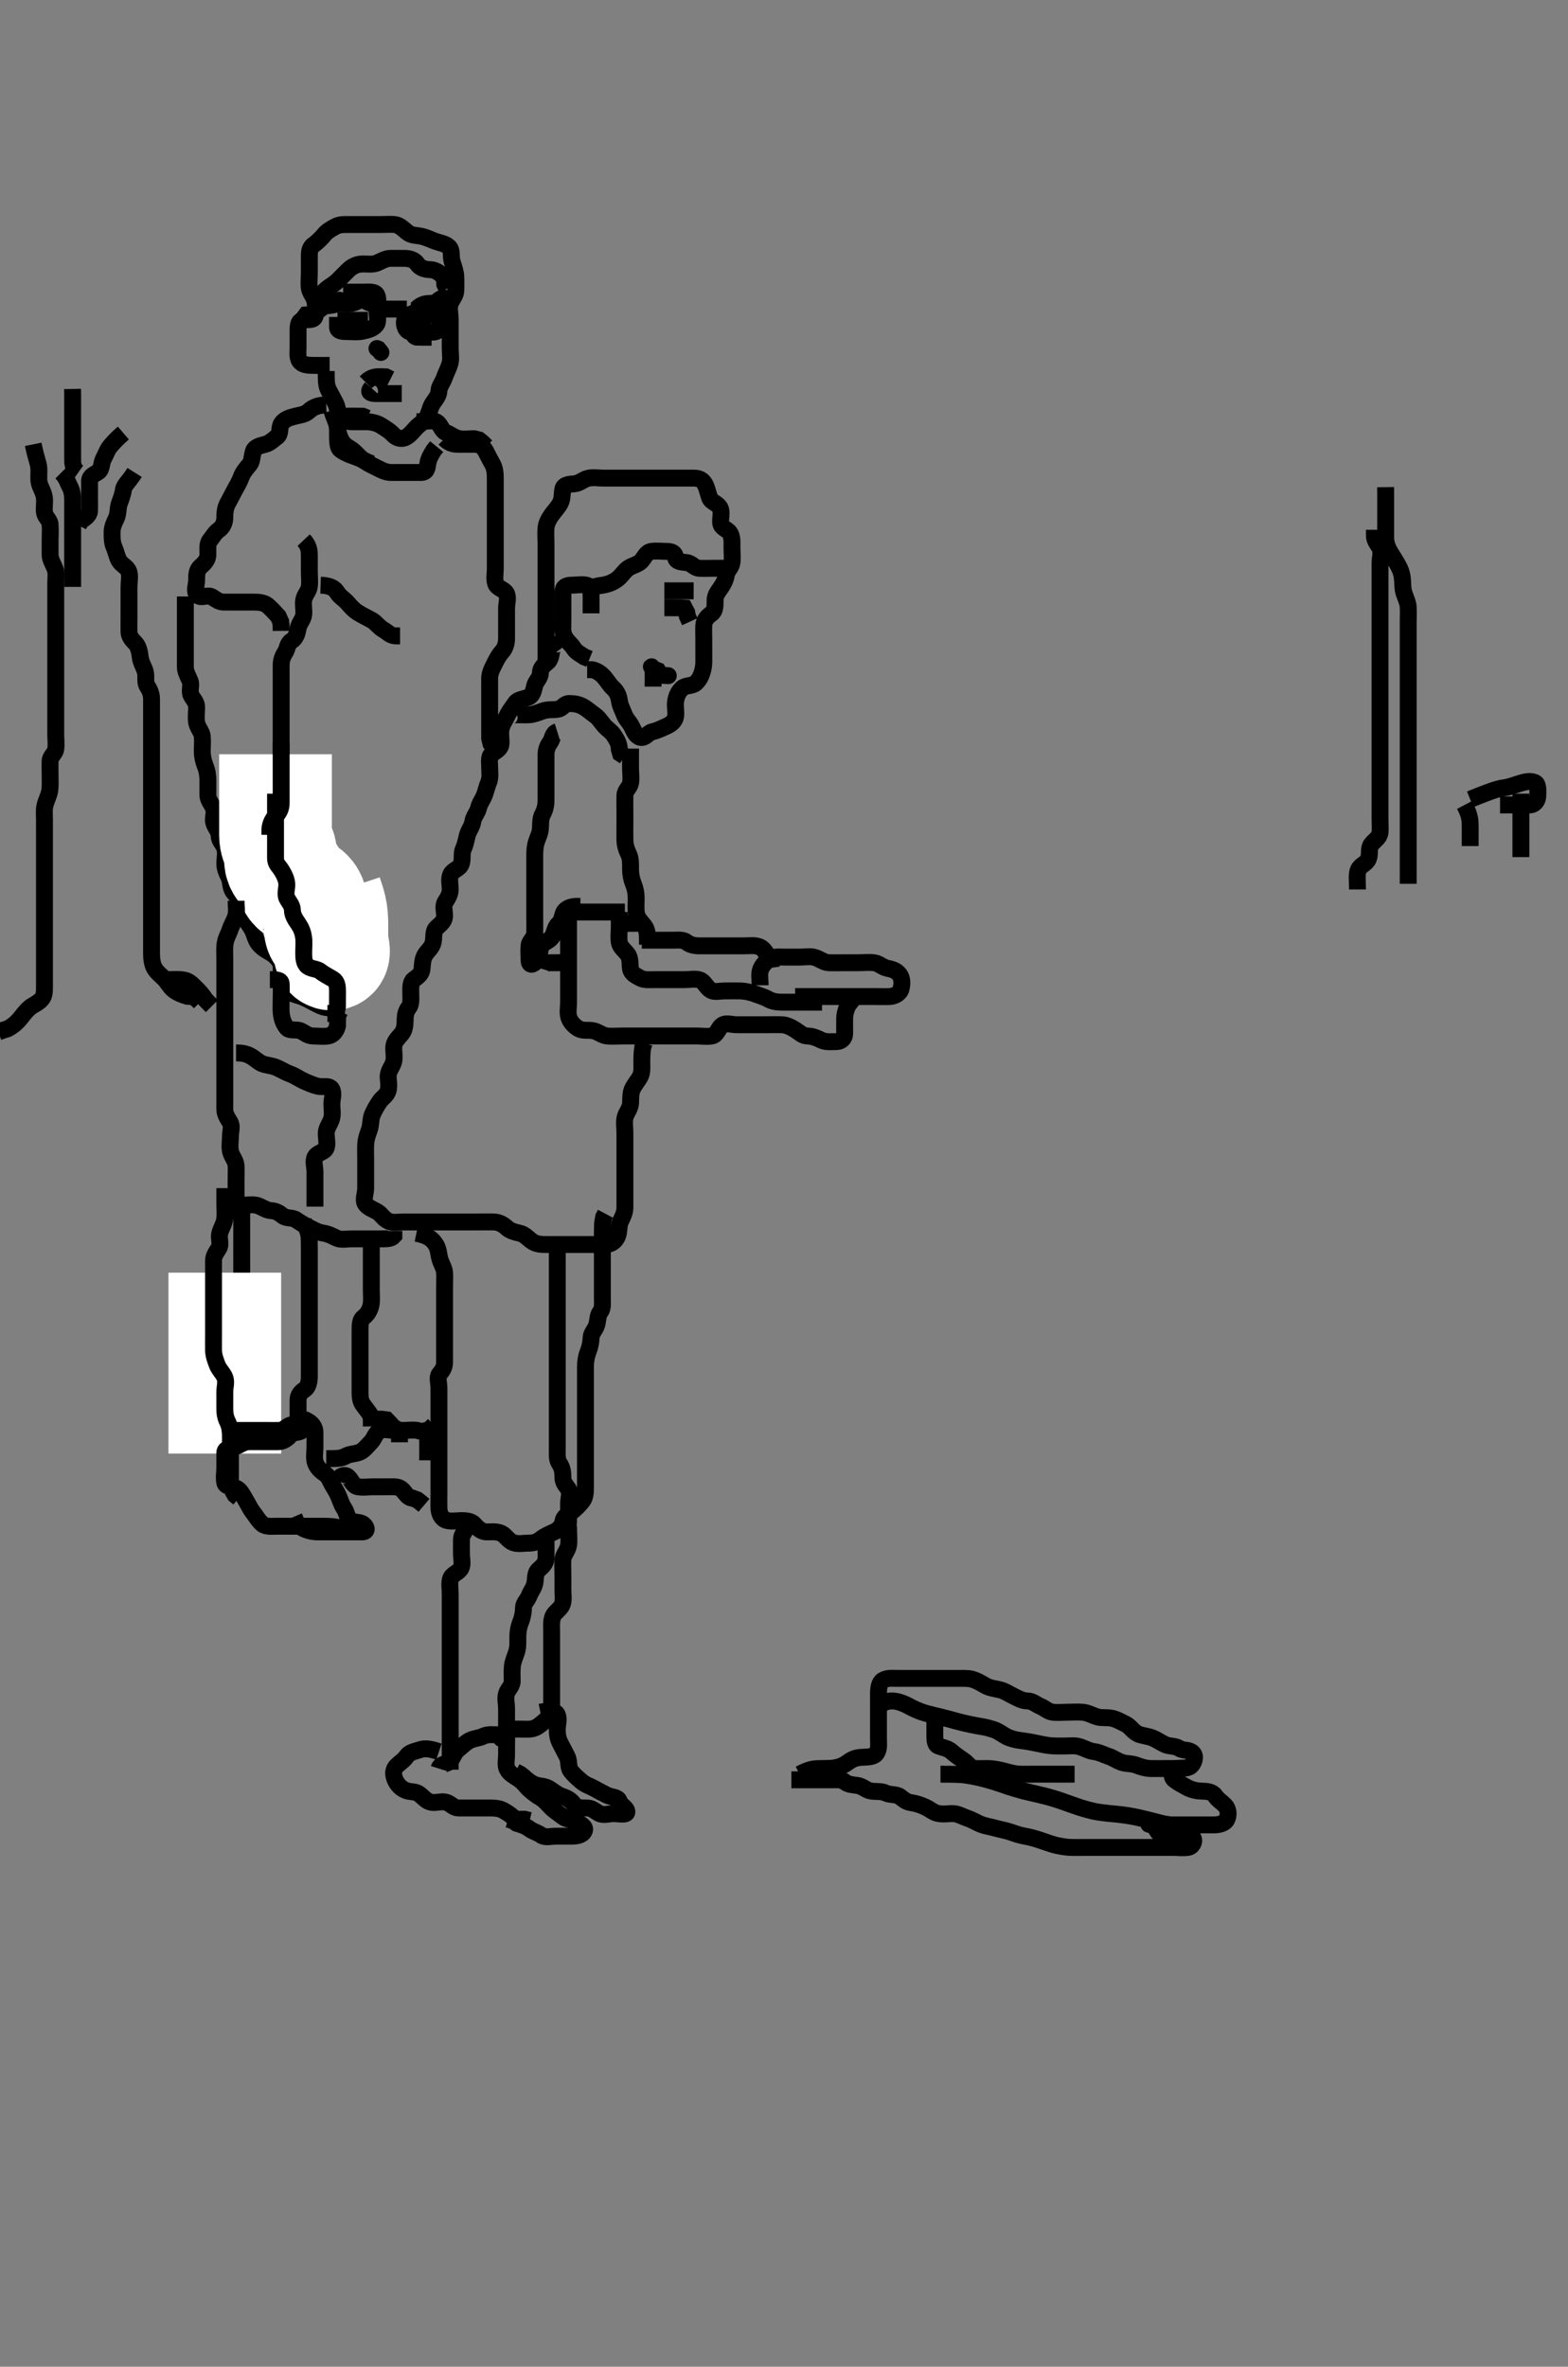 <svg width="278.25" height="420" xmlns="http://www.w3.org/2000/svg" xmlns:svg="http://www.w3.org/2000/svg" xmlns:xlink="http://www.w3.org/1999/xlink">
 <rect width="100%" height="100%" fill="#808080" stroke="none"/>
 <!-- Created with SVG-edit - http://svg-edit.googlecode.com/ -->
 <g display="inline" class="layer">
  <title>Layer 1</title>
  <path t="0,217,217,275,349,424,586,586,626,677,677,788,826,826,884,908,972,1026,1026,1119,1119,1172,1172,1212,1237,1245,1261,1419,1460,1460,1469,1542,1558,1657,1724,1780,1873,1889,1889,1916,2024,2024,2040,2060,2088,2142,2158,2197,2213,2229,2254,2269,2269,2285,2309,2333,2393,2393,2408,2481,2559,2559,2656,2701,2742,2765,2797,2797,2829,2885,2942,2942,3040,3170,3170,3189,3213,3369,3369,3488,3488,3542,3592,3675,3741,3741,3797,3830,4064,4064,4140,4223,4455,4455,4540,4556,4575,4861,5028,5075,5125,5125,5141,5224,5353,5439,5569,5569,5612,5613,5613,5645,5708,5709,6056,6125,6125,6175,6221,6503,6546,6557,6557,6597,6645,6662,6806,6937,7104,7139,7239,7291,7333,7333,7456,7556,7556,7556,7605,7706,7757,7887,7942,8039,8039,8248,8580,8580,8991" d="M96.892,117.847C96.892,116.847 96.892,116.047 96.892,115.147C96.892,114.247 96.892,113.326 96.892,112.363C96.892,111.672 96.892,110.604 96.892,109.746C96.892,108.961 96.892,108.021 96.892,107.013C96.892,106.257 96.892,105.347 96.892,104.457C96.892,103.485 96.892,102.68 96.892,101.826C96.892,100.847 96.892,100.057 96.892,99.013C96.892,98.257 96.892,97.347 96.892,96.447C96.892,95.547 96.797,94.643 96.892,93.68C96.976,92.834 97.397,92.065 97.892,91.367C98.351,90.721 98.947,90.144 99.392,89.347C99.838,88.548 99.702,87.626 99.892,86.747C100.063,85.959 101.082,85.937 102.007,85.845C102.903,85.756 103.43,85.085 104.392,84.867C105.27,84.669 106.192,84.847 107.092,84.847C107.992,84.847 108.892,84.847 109.771,84.847C110.597,84.847 111.413,84.847 112.376,84.847C113.239,84.847 114.135,84.847 115.092,84.847C115.992,84.847 116.892,84.847 117.692,84.847C118.592,84.847 119.456,84.847 120.461,84.847C121.244,84.847 122.135,84.847 123.092,84.847C123.992,84.847 124.666,85.117 125.113,85.947C125.463,86.594 125.623,87.5 125.934,88.347C126.235,89.169 127.316,89.242 127.778,90.151C128.171,90.927 127.798,91.851 127.892,92.825C127.976,93.692 129.019,93.895 129.456,94.493C129.992,95.226 129.89,96.194 129.892,97.211C129.894,98.047 130.003,98.953 129.892,99.847C129.781,100.746 129.044,101.141 128.891,102.047C128.737,102.96 128.353,103.656 127.871,104.347C127.393,105.032 126.893,105.648 126.892,106.547C126.891,107.447 126.937,108.407 126.281,108.872C125.563,109.381 124.935,110.044 124.892,110.947C124.85,111.846 124.892,112.647 124.892,113.489C124.892,114.457 124.892,115.347 124.892,116.257C124.892,117.168 124.959,117.885 124.725,118.847C124.528,119.657 124.237,120.49 123.481,121.2C122.829,121.813 121.734,121.537 121.061,122.132C120.384,122.73 120.036,123.528 119.892,124.457C119.756,125.336 120.009,126.255 119.888,127.147C119.776,127.968 119.075,128.525 118.292,128.872C117.474,129.234 116.675,129.654 115.792,129.847C114.948,130.031 114.506,131.079 113.597,130.842C112.818,130.639 112.498,129.712 112.059,128.847C111.716,128.171 111.05,127.613 110.725,126.68C110.493,126.012 110.054,125.355 109.903,124.293C109.78,123.43 109.443,122.708 108.808,122.131C108.161,121.542 107.767,120.813 107.281,120.247C106.644,119.503 105.892,119.013 105.092,118.848L104.192,118.847" id="svg_1" stroke-width="3" stroke="#000" fill="none"/>
  <path t="11254,11643,11724,11724,11822,11854,11924,11939,12024,12209,12614,12668,12709,12742,12792,12792,12842,12894,12991,13168,13168,13183,13258,13323,13519,13557,13657,13657,13672" d="M104.892,108.847C104.892,107.826 104.892,106.868 104.892,106.048C104.892,105.147 104.895,104.031 104.091,103.848C103.214,103.649 102.328,103.847 101.456,103.847C100.503,103.847 99.892,104.132 99.892,105.047C99.892,105.947 99.892,106.847 99.892,107.647C99.892,108.547 99.891,109.447 99.892,110.367C99.893,111.331 99.746,112.09 100.176,112.96C100.606,113.829 101.332,114.273 101.808,115.045C102.264,115.785 103.092,116.131 103.692,116.563L104.607,116.931" id="svg_2" stroke-width="3" stroke="#000" fill="none"/>
  <path t="15216,15337,15353,15353,15379,15382,15392,15423,15429,15437,15461,15485,15501,15533,15533,15550,15857,15872,15958,16008,16458,16493,16509,16533,16835,16892,16907,16935,16949,16965,16965,16973,16997,17220" d="M103.892,104.847C105.649,103.851 106.565,103.965 107.408,103.761C108.296,103.546 109.126,103.167 109.808,102.563C110.403,102.036 110.833,101.269 111.503,100.821C112.238,100.329 113.272,100.164 113.808,99.561C114.386,98.911 114.662,97.995 115.592,97.851C116.481,97.713 117.392,97.847 118.292,97.847C119.188,97.847 119.771,98.077 119.892,98.946C120.004,99.748 120.999,99.736 121.892,99.847C122.791,99.958 123.174,100.804 124.092,100.847C124.991,100.888 125.892,100.847 126.692,100.847L127.592,100.847L128.492,100.847L129.371,100.847" id="svg_3" stroke-width="3" stroke="#000" fill="none"/>
  <path t="18009,18796,18856,19282,19298" d="M117.892,104.847C120.328,104.847 121.292,104.847 122.192,104.847L123.092,104.848" id="svg_4" stroke-width="3" stroke="#000" fill="none"/>
  <path t="20507,20857,21019,21553,21597,21597,21674" d="M117.892,107.847C119.725,107.847 120.503,107.847 121.456,107.919L121.867,108.708L121.976,109.364L122.413,110.326" id="svg_5" stroke-width="3" stroke="#000" fill="none"/>
  <path t="25742,26010,26045,26090,26163,26489,26504,26574,26589" d="M115.892,121.847C115.892,120.847 115.916,119.93 115.892,119.142C115.863,118.202 115.235,118.068 115.892,118.68L116.725,119.013L117.176,119.763" id="svg_7" stroke-width="3" stroke="#000" fill="none"/>
  <polyline timestamps="28980,29416,29432" startTime="1502503962488" id="svg_8" points="116.892,119.847 117.693,119.847 118.592,119.904 " stroke-linecap="round" stroke-width="3" stroke="#000" fill="none"/>
  <path t="31604,31890,31924,31948,31948,31972,31972,31996,32004,32012,32020,32089,32218,32234,32292,32316,32363,32470,32470,32486,32486,32515,32533,32533,32572,32580,32640,32656,32677,32677,32699,32757,32807,32859,32859,32875,32907,32908,32948,32957,32980,33004,33020,33068,33100,33109,33109,33148,33173,33196,33244,33244,33276,33276,33292,33316,33316,33340,33364,33375,33388,33388,33396,33428,33451,33476,33476,33492,33508,33508,33518,33526,33543,33550,33551,33551,33556,33572,33583,33588,33589,33611,33620,33644,33644,33660,33667,33676,33700,33716,33716,33727,33749,33749,33804,33827,33828,33845,33890,33890,33906,33925,33933,33933,33949,33964,34003,34003,34004,34013,34027,34036,34036,34059,34107,34107,34164,34164,34172,34196,34197,34220,34236,34252,34284,34340,34340,34452,34452,34573,34573,34642,34753,34753,34790,34836,34843,34869,34923,34956,34956,34972,34980,35003,35052,35107,35107,35123,35148,35172,35220,35220,35252,35276,35300,35300,35328,35333,35364,35380,35405,35429,35443,35452,35452,35453,35516,35555,35586,35586,35597,35613,35654,35692,35692,35716,35732,35732,35772,35773,35789,35812,35828,35828,35836,35852,35860,35860,35876,35885,35909,35909,35925,35925,35940,35941,35956,35957,35964,35988,36004,36036,36052,36052,36076,36093,36093,36109,36124,36140,36148,36149,36159,36181,36183,36189,36189,36206,36256,36405,36503,36503,36588,36589" d="M99.892,114.847C99.188,113.904 98.351,114.224 98.013,115.168C97.781,115.817 97.823,116.97 97.188,117.485C96.455,118.078 95.905,118.551 95.892,119.447C95.879,120.326 95.099,120.847 94.893,121.648C94.669,122.52 94.563,123.445 93.692,123.761C92.842,124.07 91.866,124.161 91.492,124.708C90.846,125.65 90.332,126.283 89.976,127.047C89.575,127.908 89.082,128.501 88.903,129.447C88.735,130.331 89.009,131.255 88.888,132.147C88.776,132.968 87.937,133.282 87.249,133.842C86.698,134.291 86.892,135.367 86.892,136.168C86.892,137.021 87.081,138.024 86.671,138.947C86.372,139.619 86.225,140.52 85.871,141.326C85.558,142.038 85.108,142.576 84.892,143.489C84.709,144.265 84.001,144.945 83.892,145.847C83.796,146.645 83.147,147.384 82.928,148.247C82.706,149.12 82.583,149.898 82.245,150.604C81.837,151.454 82.17,152.416 81.85,153.326C81.555,154.168 80.374,154.389 80.006,155.147C79.61,155.963 79.892,156.947 79.892,157.847C79.892,158.647 79.521,159.276 79.014,160.068C78.535,160.815 78.943,161.848 78.892,162.647C78.835,163.552 78.097,164.036 77.46,164.647C76.828,165.253 77.049,166.262 76.883,167.151C76.714,168.057 76.009,168.646 75.597,169.194C74.953,170.052 74.974,171.05 74.892,171.947C74.808,172.858 74.189,173.262 73.413,173.847C72.824,174.29 72.892,175.331 72.892,176.194C72.892,177.089 73.048,178.142 72.539,178.794C72.054,179.416 71.893,180.168 71.892,181.021C71.891,181.961 71.769,182.881 71.245,183.489C70.654,184.175 69.977,184.834 69.893,185.647C69.801,186.542 70.057,187.466 69.871,188.347C69.692,189.194 68.953,189.94 68.892,190.847C68.838,191.645 69.128,192.577 68.892,193.489C68.663,194.375 67.841,194.827 67.46,195.364C66.82,196.267 66.392,197.065 66.059,197.847C65.739,198.598 65.861,199.613 65.539,200.504C65.267,201.259 64.963,202.042 64.903,202.975C64.841,203.927 64.892,204.847 64.892,205.647C64.892,206.547 64.892,207.447 64.892,208.347C64.892,209.257 64.892,210.168 64.892,210.867C64.892,211.847 64.335,212.995 64.897,213.732C65.344,214.32 66.176,214.595 66.992,215.068C67.659,215.454 68.074,216.354 68.992,216.725C69.811,217.056 70.693,216.847 71.528,216.847C72.545,216.847 73.239,216.847 74.256,216.847C75.192,216.847 76.092,216.847 76.992,216.847C77.892,216.847 78.692,216.847 79.607,216.847C80.503,216.847 81.413,216.847 82.213,216.847C83.067,216.847 84.007,216.847 84.992,216.847C85.892,216.847 86.692,216.829 87.592,216.847C88.493,216.865 89.28,217.274 89.945,217.899C90.501,218.423 91.413,218.67 92.303,218.868C93.101,219.045 93.67,219.758 94.408,220.279C95.211,220.845 96.093,220.847 97.059,220.847C97.892,220.847 98.87,220.847 99.725,220.847C100.539,220.847 101.376,220.847 102.239,220.847C103.267,220.847 104.213,220.847 104.892,220.847C105.871,220.847 106.691,220.883 107.592,220.847C108.494,220.811 109.25,220.167 109.535,219.495C109.95,218.517 109.728,217.589 110.113,216.747C110.419,216.077 110.887,215.247 110.892,214.367C110.898,213.404 110.892,212.625 110.892,211.647C110.892,210.847 110.892,209.847 110.892,209.057C110.892,208.013 110.892,207.257 110.892,206.347C110.892,205.447 110.892,204.551 110.892,203.625C110.892,202.746 110.892,201.961 110.892,201.021C110.892,200.013 110.725,199.238 110.913,198.347C111.092,197.499 111.831,196.753 111.892,195.847C111.946,195.048 111.863,194.189 112.177,193.363C112.449,192.649 113.205,191.805 113.607,191.048C114.004,190.3 113.892,189.347 113.892,188.436C113.892,187.525 113.928,186.636 114.059,185.847L114.328,185.068" id="svg_9" stroke-width="3" stroke="#000" fill="none"/>
  <path t="38605,38829,38829,38845,38861,38875,38900,38916,38933,38980,38980,39071,39087,39087,39172,39223,39290,39340,39373,39404,39404,39541,39589,39624,39625,39674,39689,39689,39733,39748,39749,39789,39820,39852,39921,39937,40069,40085,40139,40139,40154,40188,40212,40229,40290,40290,40306,40306,40306,40333,40349,40364,40372,40388,40440,40538,40538,40670,40742,40742,40796,40805,40828,40890,41081,41081,41124,41124,41188,41195,41211,41236,41268,41284,41316,41316,41404,41473,41489,41588,41631,41753,41768,41797,41844,41844,41984,41984,41984,42195" d="M100.892,161.847C100.892,162.847 100.892,163.647 100.892,164.547C100.892,165.447 100.892,166.411 100.892,167.283C100.892,168.147 100.892,169.047 100.892,169.947C100.892,170.732 100.892,171.672 100.892,172.68C100.892,173.485 100.892,174.367 100.892,175.247C100.892,176.147 100.892,177.047 100.892,177.947C100.892,178.847 100.688,179.684 100.949,180.547C101.217,181.431 102.003,182.172 102.692,182.561C103.458,182.994 104.39,182.739 105.239,182.904C106.165,183.083 106.879,183.762 107.692,183.845C108.587,183.937 109.535,183.847 110.413,183.847C111.292,183.847 112.192,183.847 113.092,183.847C113.992,183.847 114.892,183.847 115.692,183.847C116.592,183.847 117.492,183.847 118.392,183.847C119.281,183.847 120.225,183.847 121.077,183.847C122.007,183.847 122.892,183.847 123.692,183.847C124.592,183.847 125.512,184.015 126.392,183.826C127.236,183.644 127.435,182.481 128.114,181.968C128.821,181.434 129.777,181.847 130.717,181.847C131.725,181.847 132.481,181.847 133.392,181.847C134.292,181.847 135.192,181.847 136.093,181.847C137.059,181.847 137.893,181.819 138.725,181.847C139.589,181.875 140.416,182.307 141.188,182.794C141.89,183.237 142.413,183.834 143.292,183.847C144.192,183.859 145.03,184.233 145.692,184.563C146.535,184.983 147.492,184.852 148.392,184.847C149.281,184.841 149.887,184.272 149.892,183.411C149.897,182.547 149.869,181.645 149.892,180.68C149.913,179.825 150.225,178.847 150.597,178.251L151.041,177.683L151.649,176.868" id="svg_10" stroke-width="3" stroke="#000" fill="none"/>
  <path t="44875,45283,45317,45340,45372,45428,45567,45641,45641,45722,46210,46244,46289,46339,46406,46406,46975,46991,47056,47110,47126,47142,47196,47220,47245,47304,47320,47320,47342,47391,47504,47519,47519,47620,47648,47849,47952,47952,47996,47996,48012,48012,48056,48301,48382,48470,48486,48633,49004,49004,49036,49037,49171,49171" d="M109.892,161.847C109.892,162.847 109.892,163.763 109.892,164.551C109.892,165.447 109.749,166.36 109.903,167.247C110.047,168.08 110.784,168.569 111.371,169.347C111.929,170.084 111.742,171.059 111.892,171.946C112.037,172.799 112.917,173.179 113.607,173.563C114.353,173.978 115.392,173.847 116.292,173.847C117.192,173.847 118.092,173.847 118.992,173.847C119.839,173.847 120.693,173.847 121.592,173.847C122.413,173.847 123.42,173.63 124.182,173.904C125.02,174.205 125.28,175.158 126.059,175.68C126.765,176.153 127.692,175.847 128.592,175.847C129.535,175.847 130.434,175.825 131.377,175.848C132.103,175.866 133.096,176.057 133.871,176.347C134.73,176.668 135.587,176.9 136.392,177.347C137.192,177.79 138.092,177.847 138.992,177.847C139.839,177.847 140.654,177.847 141.549,177.847C142.297,177.847 143.292,177.847 144.092,177.847L145.092,177.847L145.871,177.847" id="svg_11" stroke-width="3" stroke="#000" fill="none"/>
  <path t="50227,50766,50804,50873,50889,50947,50948,50996,51028,51120,51378,51394,51439,51477,51477,51493,51516,51532,51549,51596,51652,51652,51801,51886,51886,51932,51941,51988,52028,52028,52045,52052,52077,52263,52322,52689,52764,52838,52891,52947,52947,53022,53119,53119,53219,53272,53287,53316,53332,53340,53380,53428,53428,53453,53469,53477,53477,53601,53601" d="M134.892,174.847C134.892,173.826 134.688,173.008 134.949,172.147C135.218,171.262 136.005,170.525 136.692,170.132C137.426,169.711 138.392,169.847 139.281,169.847C140.249,169.847 141.092,169.847 141.992,169.847C142.892,169.847 143.726,169.651 144.592,169.904C145.47,170.16 146.191,170.818 147.092,170.847C147.992,170.875 148.892,170.847 149.692,170.847C150.528,170.847 151.545,170.847 152.239,170.847C153.256,170.847 154.199,170.74 155.092,170.848C156.012,170.959 156.548,171.645 157.492,171.836C158.354,172.01 159.101,172.238 159.608,172.931C160.128,173.64 160.128,174.581 159.892,175.489C159.667,176.356 158.695,176.804 157.892,176.847C157.093,176.889 156.135,176.847 155.239,176.847C154.376,176.847 153.413,176.847 152.592,176.847C151.692,176.847 150.792,176.847 149.867,176.847C149.091,176.847 148.135,176.847 147.239,176.847C146.376,176.847 145.413,176.847 144.588,176.847C143.571,176.847 142.892,176.847 141.914,176.847L141.093,176.847" id="svg_12" stroke-width="3" stroke="#000" fill="none"/>
  <path t="57188,57490,57551,57551,57580,57581,57636,57673,57692,57721,57751,57772,57813,57836,57860,57937,58039,58039,58054,58054,58137,58137,58180,58204,58273,58322,58364,58364,58438,58438,58506,58635,58941,58941,58988,59071,59544,59587,59655,59708,59708" d="M111.892,132.847C111.892,134.493 111.892,135.332 111.892,136.251C111.892,137.245 112.051,138.024 111.891,138.96C111.747,139.799 110.921,140.202 110.892,141.147C110.865,142.046 110.892,142.946 110.892,143.821C110.892,144.648 110.892,145.547 110.892,146.367C110.892,147.332 110.874,148.057 110.892,149.046C110.91,150.011 111.178,150.791 111.539,151.542C111.959,152.413 111.89,153.326 111.892,154.204C111.894,155.151 112.059,156.013 112.392,156.847C112.725,157.68 112.887,158.436 112.892,159.347C112.897,160.257 112.8,161.177 112.928,162.021C113.073,162.981 113.791,163.622 114.317,164.283C114.883,164.992 114.892,165.947 114.892,166.847L114.892,167.647" id="svg_13" stroke-width="3" stroke="#000" fill="none"/>
  <path t="60911,61142,61236,61319,61319,61355,61371,61453,61485,61738,61738,61805" d="M110.892,161.847C110.013,161.847 109.245,161.847 108.239,161.847C107.545,161.847 106.528,161.847 105.592,161.847C104.692,161.847 103.792,161.847 102.892,161.847L102.092,161.847L101.192,161.847" id="svg_14" stroke-width="3" stroke="#000" fill="none"/>
  <polyline timestamps="64544,65035,65076" startTime="1502503962488" id="svg_16" points="112.892,163.847 110.392,163.867 109.903,164.421 " stroke-linecap="round" stroke-width="3" stroke="#000" fill="none"/>
  <path t="66207,66536,66536,66755,66853,66905,66955,67200,67215,67289,67355,67514,67514,67755,67755,67793,67793,67812,67836,67967,68133,68133,68283,68283,68384,68384,70305,70305,70544,70544" d="M113.892,166.847C114.892,166.847 115.692,166.847 116.592,166.847C117.492,166.847 118.392,166.847 119.281,166.847C120.249,166.847 121.187,166.691 121.839,167.199C122.462,167.685 123.214,167.847 124.103,167.847C125.092,167.847 125.871,167.847 126.871,167.847C127.691,167.847 128.592,167.847 129.456,167.847C130.339,167.847 131.214,167.847 132.103,167.847C133.092,167.847 133.933,167.668 134.871,168.068C135.555,168.36 136.091,169.331 136.456,170.021L136.771,170.825L136.891,171.731" id="svg_17" stroke-width="3" stroke="#000" fill="none"/>
  <path t="72256,72447,72498,72542,72571,72571,72571,72596,72627,72675,72675,72708,72852,72901,72901,72926,72926,72942,72957,72974,72990,73001,73020,73044,73052,73077,73100,73101,73109,73109,73132,73140,73156,73173,73173,73204,73236,73236,73260,73260,73292,73308,73372,73387,73428,73504,73504,73587,73587,73671,73671,73671,73687,73708,73726,73733,73748,73749,73812,73860,73884,73891,73908,73932,73932,73941,73962,73963,73986,74012,74036,74036,74059,74060,74122,74173,74347,74419,74419,74435,74460,74483,74507,74539,74571,74804,74875,74915,74931,74947,74988,75044,75044,75259,75292,75308,75332,75348,75363,75374,75395,75419,75420,75435,75451,75467,75468,75491,75507,75539,75603,75604,75621,75621,75645,75645,75668,75692,75716,75752,75768,75772,75795,75795,75805,75805,75820,75821,75836,75860,75906,75977,76012,76072,76123,76124,76204,76204,76255,76299,76331,76363,76388,76412,76536,76666,76666,76682,76682,76702,76702,76709,76709" d="M73.892,218.847C76.35,219.367 76.84,220.141 77.317,220.843C77.772,221.51 77.827,222.378 77.976,223.08C78.215,224.201 78.831,224.94 78.892,225.847C78.946,226.645 78.892,227.547 78.892,228.367C78.892,229.332 78.892,230.057 78.892,231.046C78.892,232.011 78.892,232.96 78.892,233.821C78.892,234.648 78.892,235.547 78.892,236.447C78.892,237.347 78.892,238.247 78.892,239.147C78.892,240.048 78.892,241.013 78.892,241.672C78.892,242.68 78.528,243.165 77.977,243.848C77.533,244.399 77.892,245.483 77.892,246.331C77.892,247.194 77.892,248.221 77.892,249.168C77.892,249.847 77.892,250.825 77.892,251.645C77.892,252.547 77.892,253.489 77.892,254.367C77.892,255.247 77.892,256.151 77.892,257.168C77.892,257.867 77.892,258.847 77.892,259.636C77.892,260.68 77.892,261.542 77.892,262.347C77.892,263.247 77.892,264.147 77.892,265.047C77.892,265.947 77.867,266.847 77.892,267.647C77.921,268.548 78.326,269.521 79.192,269.789C80.054,270.056 80.992,269.847 81.892,269.847C82.692,269.847 83.651,269.907 84.192,270.552C84.759,271.228 85.492,271.836 86.303,271.847C87.213,271.859 88.132,271.706 89.007,272.132C89.777,272.507 90.189,273.444 91.092,273.761C91.945,274.061 92.892,273.847 93.692,273.847C94.592,273.847 95.319,273.679 95.976,273.131C96.595,272.614 97.474,272.234 98.292,271.872C99.075,271.525 99.763,270.853 99.892,269.968C100.013,269.135 100.743,268.834 101.392,268.326C102.16,267.724 102.771,267.115 103.371,266.347C103.879,265.697 103.892,264.747 103.892,263.821C103.892,263.045 103.892,262.147 103.892,261.247C103.892,260.326 103.892,259.363 103.892,258.672C103.892,257.604 103.892,256.747 103.892,255.847C103.892,255.047 103.892,254.013 103.892,253.236C103.892,252.326 103.892,251.361 103.892,250.636C103.892,249.647 103.892,248.867 103.892,247.868C103.892,247.048 103.892,246.147 103.892,245.247C103.892,244.283 103.891,243.411 103.892,242.547C103.893,241.645 104.055,240.679 104.317,240.021C104.72,239.011 104.858,238.221 104.893,237.364C104.927,236.555 105.667,235.92 105.888,235.142C106.144,234.239 106.032,233.458 106.539,232.794C107.019,232.166 106.892,231.189 106.892,230.442C106.892,229.448 106.892,228.504 106.892,227.604C106.892,226.647 106.892,225.747 106.892,224.847C106.892,224.013 106.892,223.142 106.892,222.326C106.892,221.363 106.892,220.499 106.892,219.595C106.892,218.877 106.897,217.841 106.928,217.097L107.114,215.99L107.434,215.388" id="svg_18" stroke-width="3" stroke="#000" fill="none"/>
  <path t="78072,79311,79356,79396,79486,79538,79604,79604,79643,79644,79652,79736,79752,79796,79844,79876,79969,80037,80154,80154,80187,80220,80244,80277,80308,80308,80316,80427,80550,80588,80636,80661,80701,80733,80733,80756,80796,80860,80860,80929,81019,81068,81068,81137,81137,81137,81219,81287,81348,81483,82009" d="M82.892,270.847C82.608,271.763 81.921,272.202 81.892,273.142C81.866,274.013 81.892,274.947 81.892,275.847C81.892,276.604 82.161,277.575 81.807,278.277C81.37,279.142 80.2,279.28 79.928,280.247C79.711,281.017 79.892,281.947 79.892,282.847C79.892,283.794 79.892,284.608 79.892,285.499C79.892,286.363 79.892,287.326 79.892,288.147C79.892,289.047 79.892,289.947 79.892,290.847C79.892,291.647 79.892,292.547 79.892,293.447C79.892,294.347 79.892,295.247 79.892,296.147C79.892,297.047 79.892,297.947 79.892,298.847C79.892,299.647 79.892,300.547 79.892,301.483C79.892,302.331 79.892,303.194 79.892,304.211C79.892,305.048 79.892,306.013 79.892,306.867C79.892,307.847 79.892,308.636 79.892,309.361C79.892,310.436 79.892,311.247 79.892,312.147L79.892,313.047L79.892,314.045" id="svg_19" stroke-width="3" stroke="#000" fill="none"/>
  <path t="83165,83548,83564,83564,83621,83621,83637,83752,83789,83827,83860,84080,84080,84153,84424,85383,85383,85549" d="M77.892,313.847C78.177,312.932 79.19,313.166 79.808,312.561C80.43,311.953 80.532,311.074 81.292,310.457C82.035,309.854 82.57,309.28 83.328,308.883C84.094,308.481 85.03,308.461 85.692,308.131C86.535,307.71 87.492,307.847 88.371,307.867L88.945,308.494L89.608,308.76" id="svg_20" stroke-width="3" stroke="#000" fill="none"/>
  <path t="86215,86427,86427,86427,86494,86510,86510,86565,86622,86672,86688,86771,86807,86836,86905,86941,86965,87007,87007,87045,87045,87061,87085,87183,87218,87219,87232,87232,87237,87237,87245,87277,87300,87402,87472,87472,87565,87589,87637,87669,87709,87709,87757,87839" d="M96.892,272.847C96.892,274.672 96.926,275.681 96.892,276.542C96.856,277.449 96.261,277.966 95.597,278.547C94.887,279.168 95.087,280.168 94.891,281.045C94.71,281.852 94.22,282.343 93.881,283.236C93.604,283.968 92.903,284.457 92.892,285.347C92.881,286.257 92.664,287.165 92.392,287.847C92.004,288.821 91.893,289.645 91.892,290.547C91.891,291.447 91.95,292.276 91.671,293.168C91.446,293.887 91.007,294.84 90.928,295.636C90.825,296.675 90.898,297.436 90.892,298.347C90.887,299.236 90.123,299.78 89.903,300.493C89.606,301.455 89.892,302.194 89.892,303.211C89.892,304.147 89.892,305.047 89.892,305.947C89.892,306.847 89.892,307.647 89.892,308.547L89.892,309.447" id="svg_21" stroke-width="3" stroke="#000" fill="none"/>
  <path t="88776,88982,89021,89021,89029,89045,89045,89070,89125,89205,89319,89319,89366,89366,89405,89567,89583,89583,89606,89660,89660,89684,89772,89787,89823,89841,89922,89957,90005,90053,90086,90155,90205,90205,90272,90288,90355,90390,90398,90429,90520,90684,90824" d="M77.892,310.847C76.256,310.308 75.408,310.215 74.545,310.498C73.649,310.793 72.653,310.95 72.177,311.648C71.667,312.397 71.056,312.725 70.413,313.347C69.706,314.029 69.733,314.924 70.114,315.825C70.45,316.621 71.073,317.356 71.992,317.725C72.835,318.064 73.742,317.86 74.392,318.367C75.16,318.967 75.66,319.698 76.592,319.842C77.481,319.98 78.444,319.558 79.281,319.857C80.018,320.121 80.503,320.841 81.392,320.847C82.292,320.852 83.192,320.847 84.092,320.847C84.992,320.847 85.892,320.847 86.692,320.847C87.592,320.847 88.512,320.844 89.292,321.272C90.114,321.723 90.839,322.199 91.328,322.811L92.192,322.847L93.092,322.848L93.992,323.068" id="svg_22" stroke-width="3" stroke="#000" fill="none"/>
  <path t="91496,92661,92661,92872,92887,92934,93129,93360,93360,93422,93461,93461,93477,93485,93493,93555,93555,93745,93804,93804,93820,93877,93893,93916,93926,93966,94459,94459,94459,94538,94553,94581,94637,94638,94751,94767,94789,94813,94829,94894,94911,94933,94950,94950,94989" d="M89.892,306.847C89.892,309.636 89.892,310.361 89.892,311.326C89.892,312.247 89.639,313.22 90.006,313.956C90.382,314.71 91.218,315.179 92.007,315.679C92.866,316.223 93.273,316.955 93.892,317.513C94.614,318.164 95.176,318.595 95.992,319.068C96.659,319.454 97.283,320.256 97.892,320.847C98.483,321.42 99.302,321.921 99.917,322.421C100.537,322.925 101.542,322.794 102.281,323.272C103.038,323.761 104.043,324.145 103.671,324.946C103.315,325.713 102.292,325.841 101.392,325.847C100.503,325.852 99.535,325.847 98.692,325.847C97.792,325.847 96.754,326.168 96.059,325.68C95.344,325.178 94.591,325.027 93.976,324.563C93.293,324.047 92.592,323.842 91.692,323.563L91.092,323.131L90.177,322.848" id="svg_23" stroke-width="3" stroke="#000" fill="none"/>
  <path t="99705,99885,99885,99900,99900,99931,99942,99942,99965,99965,99981,99982,99998,100021,100029,100053,100085,100109,100149,100253,100253,100293,100293,100349,100349,100381,100397,100413,100445,100445,100461,100493,100525,100525,100541,100557,100574,100598,100614,100629,100685,100709,100709,100718,100718,100727,100820,100835,100877,100938,100981,101005,101055,101109,101133,101133,101188,101229,101277,101277,101308,101433" d="M98.892,219.847C98.892,220.847 98.892,221.604 98.892,222.495C98.892,223.513 98.892,224.388 98.892,225.332C98.892,226.057 98.892,227.046 98.892,227.826C98.892,228.825 98.892,229.645 98.892,230.547C98.892,231.447 98.892,232.347 98.892,233.236C98.892,234.204 98.892,235.047 98.892,235.947C98.892,236.847 98.892,237.604 98.892,238.504C98.892,239.448 98.892,240.442 98.892,241.189C98.892,242.211 98.892,243.045 98.892,243.931C98.892,244.847 98.892,245.647 98.892,246.547C98.892,247.483 98.892,248.331 98.892,249.194C98.892,250.211 98.892,251.047 98.892,251.947C98.892,252.847 98.892,253.763 98.892,254.551C98.892,255.483 98.891,256.332 98.892,257.251C98.893,258.244 98.807,259.045 99.317,259.785C99.774,260.447 99.892,261.247 99.892,262.147C99.892,263.142 100.387,263.535 100.835,264.204C101.305,264.906 100.892,265.947 100.892,266.847C100.892,267.647 100.893,268.547 100.892,269.483C100.891,270.331 100.835,271.194 100.539,272.089L100.059,272.847" id="svg_24" stroke-width="3" stroke="#000" fill="none"/>
  <path t="102891,103097,103157,103173,103190,103229,103229,103319,103434,103434,103488,103680,103717,103798,103814,103861,103861,103908,103908,103957,103974,103974,104005,104029,104071,104154,104268,104268,104305,104320,104320,104388,104438,104506,104555,104609,105172,105172,105221,105261,105285,105639,105639,105654,105654,105701,105717,105734,105803" d="M100.892,270.847C100.892,272.547 101.049,273.566 100.871,274.347C100.652,275.309 99.954,275.94 99.893,276.732C99.821,277.669 99.892,278.68 99.892,279.436C99.892,280.347 99.892,281.247 99.892,282.147C99.892,283.047 100.09,284.007 99.725,284.847C99.428,285.531 98.484,286.085 98.177,286.732C97.761,287.611 97.892,288.68 97.892,289.542C97.892,290.447 97.892,291.347 97.892,292.247C97.892,293.147 97.892,294.048 97.892,294.732C97.892,295.672 97.892,296.68 97.892,297.542C97.892,298.447 97.892,299.347 97.892,300.247C97.892,301.147 97.892,302.047 97.892,302.947C97.892,303.847 97.61,304.519 97.013,305.068C96.373,305.656 95.754,306.233 95.092,306.563C94.249,306.983 93.292,306.847 92.392,306.847L91.492,306.847L90.597,306.847L89.67,306.847" id="svg_25" stroke-width="3" stroke="#000" fill="none"/>
  <path t="106665,106986,107050,107105,107141,107190,107221,107269,107269,107432,107485,107585,107585,107601,107629,107737,107789,107789,107837,107855,107855,107869,107877,108050,108050,108101,108186,108413,108450,108786,108786,108801,108823,108888,108888,108903,108926,108933,108973,109005,109055,109100,109148,109221,109287,109302,109333,109333,109341,109351,109357,109358,109365,109373,109381,109391,109397" d="M95.892,303.847C97.592,303.498 98.606,303.652 98.892,304.283C99.249,305.07 98.892,306.047 98.892,306.947C98.892,307.847 99.014,308.625 99.467,309.447C99.891,310.217 100.24,310.981 100.608,311.648C101.062,312.472 100.782,313.556 101.249,314.204C101.781,314.941 102.449,315.492 103.192,316.142C103.856,316.723 104.682,316.949 105.392,317.347C106.28,317.844 107.03,318.233 107.692,318.563C108.535,318.983 109.672,318.853 109.891,319.648C110.104,320.421 111.275,320.792 111.239,321.561C111.21,322.176 109.808,321.847 108.892,321.847C108.092,321.847 107.095,322.21 106.328,321.811C105.569,321.415 105.091,320.847 104.192,320.847C103.292,320.846 102.271,320.852 101.867,320.236C101.384,319.5 100.66,319.072 99.782,318.789C98.981,318.532 98.388,318.026 97.528,317.457C96.704,316.913 95.854,317.02 95.092,316.761C94.204,316.459 93.503,315.872 92.867,315.272L92.281,314.821L91.492,314.421" id="svg_26" stroke-width="3" stroke="#000" fill="none"/>
  <path t="113644,113816,113832,113863,113877,113877,113885,113885,113909,113909,113936,113941,113986,113991,114212,114228,114262,114262,114318,114350,114374,114390,114453,114469,114493,114554,114570,114591,114654,114700,114748,114781,114870" d="M90.892,127.847C89.979,127.563 90.327,126.865 91.197,126.847C92.059,126.829 92.893,126.882 93.871,126.846C94.646,126.818 95.531,126.459 96.239,126.199C97.239,125.833 98.107,126.021 99.059,125.847C99.846,125.702 100.114,124.847 100.992,124.847C101.892,124.847 102.673,124.964 103.492,125.421C104.265,125.852 104.837,126.418 105.503,126.872C106.23,127.367 106.672,128.143 107.245,128.794C107.763,129.383 108.514,129.839 108.917,130.457C109.458,131.286 109.892,132.013 109.892,132.946L110.113,133.725L110.839,134.204" id="svg_27" stroke-width="3" stroke="#000" fill="none"/>
  <path t="116115,116297,116312,116312,116337,116349,116373,116373,116389,116389,116405,116421,116430,116431,116437,116453,116463,116478,116478,116486,116502,116542,116581,116581,116581,116613,116613,116637,116654,116704,116719,116765,116765,116813,116861,116861,116878,116893,116917,116933,116965,116982,117005,117013,117069,117069,117262,117695,117695,117711,117749,117765,117788,117789,117797,117814,117823,117838,117869,117885,118053,118185,118200,118200,118409,118461,118509,118526" d="M98.892,129.847C97.977,130.132 98.118,131.065 97.608,131.763C97.107,132.448 96.892,133.133 96.892,134.013C96.892,134.847 96.892,135.825 96.892,136.645C96.892,137.547 96.892,138.483 96.892,139.331C96.892,140.194 96.892,141.089 96.892,142.047C96.892,142.947 96.671,143.813 96.317,144.447C95.836,145.308 95.974,146.251 95.888,147.151C95.804,148.024 95.413,148.664 95.176,149.448C94.881,150.424 94.893,151.361 94.892,152.326C94.891,153.142 94.892,154.068 94.892,154.947C94.892,155.847 94.892,156.647 94.892,157.604C94.892,158.499 94.892,159.363 94.892,160.326C94.892,161.147 94.892,162.047 94.892,162.946C94.892,163.872 94.919,164.648 94.892,165.547C94.863,166.491 93.977,166.999 93.893,167.733C93.787,168.666 93.878,169.68 93.892,170.436C93.91,171.375 94.559,171.278 95.188,170.547C95.833,169.796 95.682,169.008 95.949,168.147C96.218,167.281 97.341,167.061 97.867,166.411C98.46,165.677 98.388,164.61 99.059,164.013C99.7,163.443 99.71,162.806 99.977,162.047C100.245,161.286 101.192,160.904 102.092,160.847L102.992,160.847" id="svg_28" stroke-width="3" stroke="#000" fill="none"/>
  <path t="119318,119495,119775,119791,119791,119845,119902,119925" d="M95.892,171.847C96.177,170.932 96.992,170.847 97.892,170.847C98.692,170.847 99.592,170.847 100.492,170.811L101.292,170.421" id="svg_29" stroke-width="3" stroke="#000" fill="none"/>
  <path t="123227,123537,123589,123628,123628,123633,123639,123656,123669,123707,123751,123804,123804,123819,123841,123868,123877,123940,123988,124012,124069,124069,124071,124102,124126,124134,124149,124165,124165,124192,124206,124223,124229,124254,124270,124278,124310,124310,124327,124341,124374,124421,124469,124501,124585,124585,124653,124693,124786,124979,124979,125044,125151,125151,125151,125206,125302,125302,125333,125365,125405,125423,125469,125494,125510,125571,125571,125762,125821,125821,125869,125869,125871" d="M57.892,71.847C56.192,71.904 55.412,72.388 54.692,73.045C54.108,73.579 53.165,73.661 52.292,73.883C51.43,74.102 50.493,74.381 49.977,75.131C49.475,75.861 49.857,76.985 49.188,77.489C48.437,78.056 47.892,78.639 47.091,78.845C46.219,79.07 45.241,79.284 44.977,80.047C44.682,80.901 44.766,81.879 44.281,82.447C43.647,83.188 43.086,83.86 42.807,84.648C42.535,85.414 42.017,86.292 41.608,87.047C41.256,87.697 40.838,88.546 40.392,89.347C39.947,90.146 39.898,91.045 39.892,91.908C39.887,92.697 39.544,93.568 38.792,94.068C38.187,94.471 37.737,95.28 37.245,95.899C36.73,96.547 36.913,97.547 36.892,98.447C36.871,99.347 36.261,99.966 35.597,100.547C34.887,101.168 34.892,102.047 34.892,102.947C34.892,103.847 34.399,104.847 34.977,105.561C35.58,106.306 36.828,105.444 37.607,105.932C38.347,106.396 38.892,106.847 39.692,106.847C40.592,106.847 41.492,106.847 42.392,106.847C43.292,106.847 44.192,106.847 45.092,106.847C45.992,106.847 46.925,106.972 47.492,107.457C48.239,108.096 48.892,108.847 49.371,109.367L49.807,110.331L49.881,111.021L49.892,111.96" id="svg_30" stroke-width="3" stroke="#000" fill="none"/>
  <path t="126747,126851,126866,126866,126886,126886,126901,126917,126933,126976,127014,127014,127052,127073,127101,127141,127235,127235,127251,127277,127325,127372,127396,127412,127429,127484,127484,127501,127525,127542,127564,127564,127642,127719,127764,127820,127870,127870,127917,127933,127933,127957,127973,127997,127997,128053,128151,128234,128234,128317,128317,128448,128504,128504,128549,128557,128589,130181,130425,130672,130672,130735,130772,130812,130836,130853,130853,130895,131103,131165,131205,131223,131223,131252,131304,131354,131436,131485,131525,131716,131785,131899,131953,132067,132591" d="M53.892,95.847C54.871,96.888 54.892,97.847 54.892,98.636C54.892,99.68 54.892,100.436 54.892,101.347C54.892,102.247 55.006,103.149 54.892,104.068C54.78,104.967 54.082,105.501 53.903,106.447C53.735,107.331 54.009,108.255 53.888,109.147C53.776,109.968 53.059,110.618 52.897,111.547C52.741,112.434 52.488,113.286 51.693,113.763C51.002,114.177 51.026,115.114 50.608,115.764C50.117,116.527 49.894,117.198 49.892,118.089C49.89,119.047 49.892,119.947 49.892,120.847C49.892,121.647 49.892,122.547 49.892,123.447C49.892,124.347 49.892,125.257 49.892,126.168C49.892,127.021 49.892,127.961 49.892,128.847C49.892,129.647 49.892,130.547 49.892,131.483C49.892,132.329 49.892,133.137 49.892,134.132C49.892,135.048 49.892,136.013 49.892,136.672C49.892,137.68 49.882,138.542 49.892,139.447C49.902,140.347 50.182,141.24 50.992,141.725C51.722,142.163 51.575,143.01 51.903,143.821C52.23,144.632 53.097,145.042 53.692,145.647C54.376,146.341 54.863,147.145 54.892,148.047C54.921,148.946 54.892,149.847 54.892,150.647C54.892,151.547 54.727,152.466 54.913,153.347C55.092,154.194 55.807,154.834 55.891,155.647C55.983,156.542 55.887,157.447 55.892,158.347C55.897,159.236 56.393,159.936 56.945,160.494C57.538,161.094 57.871,161.867 57.892,162.825L58.059,163.68L58.892,163.867L59.467,164.457" id="svg_31" stroke-width="3" stroke="#000" fill="none"/>
  <path t="134931,135135,135135,135151,135151,135173,135181,135207,135208,135223,135229,135229,135239,135245,135261,135269,135269,135292,135332,135348,135380,135412,135413,135453,135461,135500,135516,135517,135556,135588,135621,135644,135662,135662,135677,135677,135685,135709,135749,135772,135772,135788,135829,135852,135869,135870,135900,135949,135988,135997,136037,136137,136153,136220,136253,136320,136403,136403,136418,136445,136501,136501,136501,136525,136570,136668,136668,136783,136783,137009,137024,137024,137137,137181,137221,137255,137255,137293,137731,137731,137868,137909,137909,137948,137988,137988,137997,137997,138052,138053,138085,138294,138294,138310,138349,138418,138434,138469,138485,138518,138742,138759,138913" d="M32.892,105.847C32.892,108.647 32.892,109.247 32.892,110.442C32.892,111.189 32.892,112.089 32.892,113.047C32.892,113.947 32.892,114.732 32.892,115.672C32.892,116.68 32.887,117.436 32.892,118.347C32.897,119.247 33.345,119.954 33.725,120.847C34.046,121.598 33.529,122.643 33.928,123.411C34.323,124.17 34.89,124.608 34.892,125.499C34.894,126.363 34.731,127.342 34.903,128.247C35.082,129.193 35.807,129.834 35.891,130.647C35.983,131.542 35.887,132.447 35.892,133.347C35.897,134.257 36.12,135.165 36.392,135.847C36.781,136.821 36.891,137.645 36.892,138.547C36.893,139.447 36.872,140.257 36.892,141.168C36.91,141.986 37.618,142.703 37.881,143.457C38.181,144.317 37.707,145.198 37.928,145.985C38.188,146.909 38.881,147.457 38.892,148.347C38.903,149.236 39.667,149.783 39.888,150.551C40.135,151.412 39.891,152.347 39.892,153.236C39.893,154.132 40.218,154.883 40.608,155.647C40.993,156.399 40.847,157.417 41.335,158.168C41.813,158.904 42.549,159.27 42.85,160.326C43.107,161.223 43.078,162.185 43.413,162.847C43.847,163.704 44.438,164.291 44.839,165.147C45.247,166.017 45.337,166.811 45.976,167.561C46.543,168.228 47.236,168.637 47.992,169.068C48.661,169.45 49.453,170.154 49.771,170.947C50.066,171.684 49.743,172.71 50.059,173.68C50.284,174.371 50.681,175.273 51.335,175.946C51.816,176.443 52.911,176.603 53.691,176.931C54.557,177.294 55.333,177.73 56.092,178.131C56.95,178.583 57.692,178.865 58.592,178.847C59.457,178.829 59.707,178.115 59.928,177.247C60.147,176.384 60.808,175.648 61.177,174.931L61.992,174.625L62.607,174.045L62.83,173.147" id="svg_32" stroke-width="3" stroke="#000" fill="none"/>
  <path t="147419,147487,147503,147503,147524,147540,147548,147571,147641,147641,147643,147643,147675,147675,147699,147715,147731,147785,147785,147819,147835,147917,147932,148313,148416,148431,148460,148461,148468,148534,148758,148758,148796,148797,148820,148820" d="M48.892,133.847C48.892,135.672 48.892,136.68 48.892,137.542C48.892,138.447 48.892,139.347 48.892,140.247C48.892,141.147 48.892,142.048 48.892,142.732C48.892,143.683 48.892,144.448 48.892,145.442C48.892,146.361 48.89,147.326 48.892,148.247C48.894,149.147 49.218,149.883 49.608,150.647C49.993,151.399 49.58,152.473 49.903,153.272C50.211,154.036 50.946,154.551 51.392,155.347C51.84,156.146 51.995,157.085 52.693,157.561C53.443,158.072 54.199,158.319 54.771,159.068C55.193,159.622 55.317,160.683 55.608,161.448L55.835,162.438L55.891,163.276" id="svg_33" stroke-width="20" stroke="#fff" fill="none"/>
  <path t="150373,150451,150451,150451,150485,150485,150493,150494,150494,150500,150500,150772,150945,151002,151017,151017,151046,151046,151054,151068,151406,151406,151474,151474" d="M57.892,158.847C58.176,159.701 58.421,160.381 58.608,161.165C58.844,162.155 58.887,163.072 58.892,164.013C58.896,164.795 58.892,165.585 58.892,166.704C58.892,167.538 58.034,169.305 58.892,169.305C59.45,169.305 59.099,167.779 58.778,167.147C58.396,166.396 57.211,166.169 56.913,165.247C56.644,164.41 56.892,163.404 56.892,162.625L56.892,161.647L56.892,160.847" id="svg_34" stroke-width="20" stroke="#fff" fill="none"/>
  <path t="156128,156346,156361,156434,156434,156578,156614,156660,156708,156858,156902,156902,157015,157115,157115,157184,157184,157224,157336,157416" d="M49.892,131.847C49.892,132.847 49.892,133.764 49.892,134.556C49.892,135.364 49.892,136.326 49.892,137.247C49.892,138.147 49.892,139.047 49.892,139.947C49.892,140.847 49.892,141.604 49.892,142.495C49.892,143.513 49.525,144.194 48.892,144.847C48.319,145.438 47.913,146.347 47.892,147.247L47.892,148.147" id="svg_35" stroke-width="3" stroke="#000" fill="none"/>
  <path t="159378,159589,159605,159643,159668,159718,159718,159740,159756,159779,159779,159803,159836,159965,160127,160216,160299,160363,160388,160388,160411,160422,160452,160499,160517,160600,160715,160767,160881,160881,160916,161019,161068,161084,161108,161125,161125,161215,161231,161378,161444,161613,161765,161835,161932,162046,162101,162101,162338,162389,162415,162416" d="M48.892,140.847C48.892,142.547 48.892,143.489 48.892,144.367C48.892,145.257 48.892,146.168 48.892,147.021C48.892,147.961 48.892,148.847 48.892,149.847C48.892,150.647 48.882,151.447 48.892,152.347C48.902,153.326 49.55,153.776 49.913,154.367C50.356,155.089 50.831,155.94 50.892,156.847C50.946,157.645 50.537,158.639 50.928,159.411C51.282,160.109 51.873,160.648 51.892,161.547C51.911,162.447 52.411,163.163 52.917,163.908C53.42,164.648 53.727,165.339 53.871,166.326C54.004,167.237 53.892,168.147 53.892,169.047C53.892,169.947 53.923,170.991 54.597,171.489C55.291,172.003 56.262,171.88 56.917,172.421C57.487,172.892 58.288,173.278 59.091,173.763C59.831,174.21 59.892,175.047 59.892,175.947C59.892,176.847 59.892,177.732 59.881,178.661L59.725,179.513L58.892,179.847L58.092,179.847" id="svg_36" stroke-width="3" stroke="#000" fill="none"/>
  <path t="166944,167141,167196,167228,167323,167325,167325,167372,167413,167413,167483,167483,167801,167929,167929,167929,168206,168268,168347,168348,168380,168563,168563,168579,168579,168620,168629,168644" d="M47.892,173.847C48.892,173.847 49.849,173.844 49.892,174.551C49.948,175.481 49.892,176.331 49.892,177.194C49.892,178.221 49.834,179.172 49.913,179.847C50.029,180.839 50.314,181.68 50.917,182.411C51.397,182.991 52.605,182.611 53.323,182.932C54.085,183.273 54.654,183.844 55.545,183.847C56.408,183.849 57.385,183.993 58.292,183.836C59.124,183.692 59.725,182.847 59.891,182.047L59.892,181.147L59.928,180.247L60.317,179.447" id="svg_37" stroke-width="3" stroke="#000" fill="none"/>
  <path t="170683,170829,170829,170845,170868,170892,170900,170932,170933,170980,170981,171007,171037,171076,171110,171117,171125,171216,171300,171300,171348,171388,171404,171444,171490,171490,171539,171725,171874,171949,172001,172099,172115,172200,172267,172574,172692,172749,172749,172801,172867,172882,172932,172932,172934,173033,173068,173068,173087,173087,173116,173526,173542,173564,173596,173596,175306,175306,175374,175436,175461,175500,175600,175698,175751,175812,175812,175853,175871,175871,175887,175892,175940,175964,175996,175996,176029,176029,176084,176084,176084,176151,176195,176227,176243,176276,176316,176340,176356,176403,176500,176500,176691,176691,176707,176986,177028,177052" d="M41.892,159.847C41.892,160.847 42.088,161.681 41.835,162.547C41.578,163.424 41.074,164.172 40.807,165.016C40.571,165.76 40.094,166.434 39.949,167.442C39.818,168.354 39.892,169.211 39.892,170.147C39.892,171.047 39.892,171.947 39.892,172.847C39.892,173.761 39.892,174.608 39.892,175.499C39.892,176.363 39.892,177.211 39.892,178.147C39.892,179.047 39.892,179.947 39.892,180.847C39.892,181.647 39.892,182.547 39.892,183.447C39.892,184.347 39.892,185.247 39.892,186.147C39.892,187.047 39.892,187.946 39.892,188.872C39.892,189.648 39.892,190.547 39.892,191.483C39.892,192.329 39.892,193.137 39.892,194.204C39.892,195.047 39.892,195.947 39.892,196.847C39.892,197.647 40.267,198.273 40.771,199.068C41.281,199.873 40.892,200.672 40.892,201.68C40.892,202.542 40.711,203.432 40.913,204.367C41.091,205.195 41.831,205.94 41.892,206.847C41.943,207.602 41.892,208.499 41.892,209.363C41.892,210.326 41.891,211.247 41.892,212.147C41.893,213.045 42.174,213.804 43.092,213.847C43.991,213.888 44.927,213.683 45.692,213.932C46.483,214.189 47.208,214.776 48.067,214.836C49.003,214.902 49.49,215.215 50.177,215.761C50.819,216.271 51.891,216.014 52.528,216.457C53.377,217.048 54.101,217.451 54.892,217.847C55.679,218.24 56.382,218.675 57.371,218.826C58.282,218.964 58.951,219.347 59.771,219.725C60.529,220.075 61.492,219.847 62.392,219.847C63.292,219.847 64.197,219.847 65.059,219.847C65.892,219.847 66.871,219.847 67.691,219.847C68.592,219.847 69.456,219.847 69.892,219.326L69.892,218.436" id="svg_38" stroke-width="3" stroke="#000" fill="none"/>
  <path t="181968,182096,182096,182112,182131,182139,182156,182156,182187,182188,182220,182220,182220,182228,182233,182316,182382,182513,182708,182708,182892,182908,182935,182942,182948,182956,182956,182973,182989,182996,183012,183023,183039,183048,183056,183077,183102,183131,183171,183266,183266,183309,183309,183332,183356,183380,183466" d="M41.892,186.847C42.892,186.847 43.673,186.964 44.492,187.421C45.265,187.852 45.835,188.502 46.606,188.794C47.264,189.043 48.304,189.105 49.092,189.457C50.108,189.912 50.66,190.288 51.407,190.561C52.457,190.946 53.144,191.49 53.945,191.842C54.635,192.146 55.488,192.546 56.376,192.761C57.219,192.965 58.422,192.554 58.856,193.272C59.301,194.009 58.892,195.047 58.892,195.947C58.892,196.847 59.088,197.681 58.835,198.547C58.578,199.424 57.921,200.145 57.892,201.047C57.864,201.946 58.163,202.892 57.892,203.68C57.617,204.48 56.318,204.552 55.928,205.283C55.521,206.045 55.892,207.048 55.892,208.013C55.892,208.672 55.892,209.68 55.892,210.542C55.892,211.447 55.892,212.347 55.892,213.236L55.892,214.132" id="svg_39" stroke-width="3" stroke="#000" fill="none"/>
  <path t="185231,185560,185575,185575,185612,185628,185660,185846,185947,185947,185984,185984,186020,186044,186076,186092,186124,186180,186312,186312,186426,186426,186454,186547,186602,186644,186660,186684,186684,186700,186740,186788,186788,186850,186892,186966,187017,187017,187061,187164,187437,187437,187482,187482,187500,187500,187565,187565,187581,188214" d="M42.892,213.847C42.892,214.708 42.892,215.68 42.892,216.436C42.892,217.347 42.892,218.247 42.892,219.147C42.892,220.048 42.892,221.013 42.892,221.672C42.892,222.68 42.892,223.542 42.892,224.447C42.892,225.347 42.892,226.247 42.892,227.147C42.892,228.047 42.892,228.947 42.892,229.847C42.892,230.604 42.892,231.499 42.892,232.363C42.892,233.305 42.892,234.283 42.892,235.147C42.892,236.047 42.892,236.947 42.892,237.847C42.892,238.647 42.892,239.547 42.892,240.483C42.892,241.331 42.892,242.194 42.892,243.085C42.892,244.068 42.892,244.947 42.892,245.847C42.892,246.647 42.892,247.547 42.892,248.483C42.892,249.332 42.874,250.057 42.892,251.046C42.91,252.011 42.955,252.996 43.654,253.485C44.423,254.023 45.323,253.931 45.94,254.551L46.392,255.347" id="svg_40" stroke-width="3" stroke="#000" fill="none"/>
  <path t="191932,192109,192109,192109,192142,192157,192157,192172,192180,192196,192250,192250,192331,192399,192441,192442,192502,192502,192521,192547,192547,192556,192572,192588,192614,192627,192627,192643,192643,192675,192675,192707,192763,192787,192795,192827,193042" d="M39.892,225.847C39.892,226.847 39.892,227.647 39.892,228.547C39.892,229.483 39.892,230.331 39.892,231.194C39.892,232.211 39.892,233.045 39.892,233.931C39.892,234.847 39.892,235.647 39.892,236.547C39.892,237.483 39.892,238.332 39.892,239.251C39.892,240.245 39.892,241.011 39.892,241.961C39.892,242.847 39.892,243.647 39.892,244.547C39.892,245.447 39.892,246.347 39.892,247.257C39.892,248.168 39.892,249.057 39.892,250.047C39.892,250.847 39.892,251.847 39.892,252.625C39.892,253.513 39.892,254.367 39.892,255.247L39.892,256.147L39.892,257.047L39.892,257.946" id="svg_41" stroke-width="20" stroke="#fff" fill="none"/>
  <path t="196222,196362,196377,196377,196396,196412,196428,196452,196452,196468,196493,196494,196513,196572,196695,196695,196766,196766,196864,196864,196880,196980,196980,197004,197005,197037,197047,197100,197150,197165,197212,197236,197276,197276,197333,197447,197447,197549,197615,197720,197750,197750,197817,197817,197883,197883,197924,197924,197999,198065,198195,198436,198436,198451,198533,198588,198588,198744,198744,198780,199255,199363,199447,199447,199462" d="M39.892,210.847C39.892,211.867 39.892,212.825 39.892,213.645C39.892,214.547 40.004,215.456 39.871,216.367C39.727,217.355 39.197,217.986 38.977,218.961C38.782,219.829 39.295,220.783 38.807,221.561C38.342,222.302 37.892,222.847 37.892,223.732C37.892,224.504 37.892,225.448 37.892,226.442C37.892,227.189 37.892,228.221 37.892,229.168C37.892,229.847 37.892,230.825 37.892,231.645C37.892,232.547 37.892,233.489 37.892,234.367C37.892,235.247 37.892,236.147 37.892,237.047C37.892,237.947 37.868,238.847 37.892,239.647C37.921,240.605 38.271,241.489 38.539,242.194C38.873,243.073 39.564,243.658 39.871,244.388C40.237,245.258 39.892,246.057 39.892,247.046C39.892,247.826 39.887,248.825 39.892,249.731C39.897,250.672 39.922,251.388 40.392,252.326C40.764,253.068 40.892,254.013 40.892,254.847C40.892,255.647 40.892,256.547 40.892,257.483C40.892,258.332 40.892,259.251 40.892,260.245C40.892,261.011 40.891,261.961 40.892,262.847C40.893,263.764 41.249,264.552 41.693,265.279L42.371,265.826" id="svg_42" stroke-width="3" stroke="#000" fill="none"/>
  <path t="201127,201402,201418,201468,201492,201508,201709,201766,201766,201848,201870,201973,202033,202048,202365,202445,202468,202469,202524,202524,202549,202616,202676,202750,202796,202796,202812,202812,202828,202844,202860,202892,203151,203167,203167,203359,203479,203479,203691,203691,203893,203893,203948,203948,204031,204031,204047,204047,204068,204076,204086,204108,204132,204183,204236,204284,204324,204366,204428,204428,204468,204485,204581,204680,204680,204724,204772,204973" d="M39.892,253.847C42.481,253.847 43.392,253.847 44.292,253.847C45.192,253.847 46.092,253.847 46.992,253.847C47.892,253.847 48.692,253.865 49.592,253.847C50.457,253.829 50.936,252.992 51.693,252.848C52.576,252.68 54.154,253.006 53.725,253.68C53.269,254.397 52.05,253.982 51.492,254.697C51.058,255.253 50.249,255.842 49.371,255.847C48.492,255.851 47.588,255.847 46.571,255.847C45.892,255.847 44.913,255.821 44.093,255.847C43.191,255.875 42.47,256.533 41.592,256.789C40.728,257.042 39.892,257.013 39.892,257.847C39.892,258.647 39.892,259.604 39.892,260.504C39.892,261.251 39.7,262.265 39.892,263.132C40.063,263.902 41.15,263.694 42.007,264.133C42.674,264.476 43.078,265.339 43.492,266.021C44.071,266.974 44.328,267.667 44.917,268.411C45.454,269.088 45.805,269.801 46.503,270.411C47.169,270.993 48.192,270.847 49.091,270.847C49.976,270.847 50.779,270.847 51.717,270.847C52.725,270.847 53.481,270.847 54.392,270.847C55.292,270.847 56.197,270.847 57.059,270.847C57.892,270.847 58.87,270.847 59.725,271.013L60.175,271.761" id="svg_43" stroke-width="3" stroke="#000" fill="none"/>
  <path t="205551,205631,205631,205708,205708,205757,205757,205847,205847,206039,206098,206139,206140,206163,206187,206196,206205,206438,206438,206454,206540,206558,206588,206736,206892,206940,206940,207182,207182,207220,207236,207252,207262,207268,207280,207302,207308,207327,207327,207332,207356,207525,207525,207555,207555,207555" d="M53.892,251.847C55.456,252.457 55.882,253.326 55.892,254.18C55.903,255.068 55.892,256.046 55.892,256.826C55.892,257.825 55.703,258.57 55.928,259.447C56.151,260.313 56.913,261.049 57.592,261.489C58.384,262.004 58.497,262.666 58.928,263.411C59.332,264.109 59.666,264.617 59.977,265.279C60.364,266.098 60.57,266.985 61.059,267.68C61.561,268.395 61.498,269.229 62.177,269.761C62.902,270.329 63.826,269.954 64.536,270.552C65.173,271.089 65.179,271.842 64.292,271.847C63.392,271.851 62.492,271.847 61.592,271.847C60.693,271.847 59.782,271.847 58.871,271.847C57.914,271.847 57.196,271.857 56.292,271.847C55.371,271.836 54.408,271.56 53.717,271.2L53.059,270.68L52.539,270L52.179,269.16" id="svg_44" stroke-width="3" stroke="#000" fill="none"/>
  <path t="208070,208147,208163,208204,208236,208269,208276,208276,208317,208380,208380,208420,208436,208453,208472,208769,208814,208882,209136" d="M57.892,258.847C59.725,258.847 60.521,258.846 61.292,258.421C62.113,257.969 63.053,258.045 63.892,257.68C64.577,257.382 65.2,256.554 65.892,255.847C66.376,255.352 66.68,254.198 67.413,253.867C68.215,253.506 69.188,253.847 70.113,253.847L70.835,254.204L70.892,255.047L70.892,255.946" id="svg_45" stroke-width="3" stroke="#000" fill="none"/>
  <path t="211502,211724,211724,211724,211724,211755,211756,211756,211782,211784,211784,211791,211792,211812,211867,211867,211907,211908,211931,211947,211971,212016,212032,212032,212076,212076,212132,212147,212147,212180,212204,212220,212228,212228,212268,212348,212415,212415,212497,212532,212557" d="M53.892,216.847C54.807,218.552 54.86,219.409 54.871,219.867C54.895,220.788 54.892,222.013 54.892,222.865C54.892,223.725 54.892,224.672 54.892,225.68C54.892,226.472 54.892,227.331 54.892,228.194C54.892,229.094 54.892,230.013 54.892,230.867C54.892,231.847 54.892,232.625 54.892,233.604C54.892,234.457 54.892,235.347 54.892,236.247C54.892,237.147 54.892,238.047 54.892,238.947C54.892,239.732 54.892,240.672 54.892,241.68C54.892,242.436 54.894,243.411 54.892,244.283C54.89,245.147 54.699,246.158 54.091,246.561C53.269,247.105 52.894,247.608 52.892,248.499C52.89,249.363 52.892,250.326 52.892,251.247L52.892,252.147" id="svg_46" stroke-width="3" stroke="#000" fill="none"/>
  <path t="214400,214528,214549,214549,214565,214565,214588,214588,214596,214612,214628,214628,214637,214653,214653,214660,214676,214709,214732,214732,214758,214759,214772,214796,214836,214884,214940,215045,215098,215098,215098,215114,215141,215215,215215,215215,215231,215299,215459" d="M65.892,219.847C65.892,221.672 65.892,222.68 65.892,223.472C65.892,224.504 65.892,225.251 65.892,226.245C65.892,227.011 65.892,227.961 65.892,228.947C65.892,229.847 65.993,230.657 65.856,231.483C65.711,232.353 65.254,233.216 64.503,233.775C63.935,234.197 63.892,235.048 63.892,236.013C63.892,236.672 63.892,237.68 63.892,238.542C63.892,239.447 63.892,240.347 63.892,241.247C63.892,242.147 63.892,243.045 63.892,243.908C63.892,244.708 63.892,245.68 63.892,246.542C63.892,247.447 63.847,248.417 64.335,249.168C64.813,249.904 65.324,250.363 65.85,251.326L65.892,252.247L65.892,253.142" id="svg_47" stroke-width="3" stroke="#000" fill="none"/>
  <path t="216529,216835,216856,216949,217047,217047,217076,217109,217156,217216,217297,217380,217380,217414,217415,217481,217497,217526,217580,217743,217743,217743" d="M59.892,262.847C60.177,261.932 61.19,261.528 61.808,262.132C62.43,262.74 62.66,263.692 63.492,263.836C64.442,264 65.328,263.847 66.192,263.847C67.093,263.847 68.059,263.846 68.892,263.847C69.871,263.847 70.724,263.727 71.371,264.367C72.014,265.004 72.328,265.811 73.197,265.856L74.059,266.18L74.717,266.697L75.239,267.141" id="svg_48" stroke-width="3" stroke="#000" fill="none"/>
  <path t="218865,219663,219749,219765,219787,219820,219836,219860,219892,219892,219940,220185,220185" d="M73.892,252.847C74.392,254.326 74.845,253.992 74.091,253.848C73.208,253.68 72.292,253.857 71.392,253.847C70.492,253.836 69.692,253.279 69.292,252.697L68.588,251.961L67.725,251.847L66.892,251.847" id="svg_49" stroke-width="3" stroke="#000" fill="none"/>
  <path t="220913,221121,221137,221137,221164,221180,221232,221487" d="M74.892,252.847C75.871,253.867 75.892,254.648 75.892,255.547C75.892,256.447 75.892,257.347 75.892,258.247L75.888,259.147" id="svg_50" stroke-width="3" stroke="#000" fill="none"/>
  <path t="226513,226744,226760,226781,226788,226789,226813,226824,226824,226824,226844,226884,226940,226941,226964,226977,227125,227168,227246,227284" d="M56.892,103.847C58.592,103.904 59.369,104.369 59.844,105.147C60.333,105.948 61.011,106.226 61.724,107.047C62.343,107.759 62.766,108.227 63.409,108.647C64.273,109.21 65.159,109.61 65.992,110.068C66.667,110.439 67.248,111.307 67.992,111.725C68.734,112.142 69.245,112.789 70.114,112.847L70.992,112.847" id="svg_51" stroke-width="3" stroke="#000" fill="none"/>
  <path t="229777,229988,230003,230032,230032,230099,230099,230132,230196,230220,230281,230281,230316,230316,230340,230399,230399,230436,230460,230531,230582,230628,230628,230933,230933,230949,231028,231098,231213,231213,231259,231260" d="M58.892,72.847C59.317,74.283 59.801,75.047 59.892,75.947C59.972,76.732 60.283,77.698 60.693,78.363C61.235,79.238 62.136,79.501 62.771,80.068C63.444,80.668 63.935,81.312 64.725,81.847C65.391,82.297 66.239,82.683 66.992,83.068C67.755,83.458 68.492,83.841 69.392,83.847C70.292,83.852 71.197,83.847 72.214,83.847C72.913,83.847 73.892,83.847 74.671,83.847C75.721,83.846 75.793,83.134 75.913,82.326C76.059,81.338 76.503,80.672 76.992,79.868L77.492,79.257" id="svg_52" stroke-width="3" stroke="#000" fill="none"/>
  <path t="231941,232242,232257,232284,232301,232360,232364,232404,232483,232625,232701,232701,232815,232927,232982,233020,233052,233052,233092,233125,233148,233156,233172,233188,233205,233222,233230,233246,233268,233300,233340,233340,233348,233372,233396,233397,233428,233460,233484,233516,233558,233558,233580,233581,233632,233632,233632,233647,233747,235339,235354,235354,235378,235388,235412,235412,235420,235452,235529,235875,235891,235934,235956,236005,236005,236005,236221,236221,236236,236252,236292,236292,236340" d="M78.892,77.847C79.867,78.847 80.693,78.847 81.592,78.847C82.492,78.847 83.392,78.844 84.292,78.847C85.188,78.849 85.786,79.321 86.176,80.047C86.636,80.901 86.986,81.641 87.392,82.347C87.846,83.136 87.892,84.132 87.892,84.947C87.892,85.847 87.892,86.647 87.892,87.547C87.892,88.447 87.892,89.347 87.892,90.247C87.892,91.147 87.892,92.047 87.892,92.946C87.892,93.872 87.892,94.648 87.892,95.547C87.892,96.447 87.892,97.367 87.892,98.331C87.892,99.021 87.892,100.089 87.892,100.947C87.892,101.847 87.683,102.685 87.949,103.547C88.217,104.413 89.467,104.555 89.856,105.293C90.264,106.068 89.892,107.057 89.892,108.047C89.892,108.847 89.892,109.847 89.892,110.636C89.892,111.361 89.895,112.326 89.892,113.326C89.89,114.204 89.624,115.062 89.091,115.647C88.434,116.366 88.103,117.1 87.671,117.947C87.336,118.602 86.897,119.447 86.892,120.347C86.887,121.247 86.892,122.147 86.892,123.045C86.892,123.956 86.892,124.719 86.892,125.847C86.892,126.647 86.892,127.447 86.892,128.442C86.892,129.189 86.892,130.089 86.893,131.047L87.113,131.947L87.539,132.547L87.881,133.411" id="svg_53" stroke-width="3" stroke="#000" fill="none"/>
  <path t="238222,238532,238547,238547,238588,238613,238613,238628,238652,238829,238898,239123,239212,239264,239264,239347,239347,239398,239398,239559,239559,239988,240064,240116,240229,240229,240265,240378,240378,240620,240660,240715,240797,240839,240852,241164,241179,241179,241236,241284,241285,241463,241532,241588,241605,241652,241652,241684,241971,242097,242182,242182,242244,242284,242292,242433,242503,242565,242893,243012,243012,243012,243160,243160,243326,243326,243740,243859,243859,243902,244011,244011,244160,244262,244262,244329,244428,244528,244676,244761,244846,244930,244972,245028,245159,245159,245307,245411,245411,245464,245508,245564,245564,245630,245630,245646,245646,245796,245841,245841,246007,246082,246082,246139,246245,246392,246408,246408,246435,246763,246763,247612,247682,248191,248280,248364,248446,248492,248579,248662,248662,248698,248740,249240,249292,249292,249316,249317,249364,249381" d="M57.892,65.847C57.892,67.547 57.89,68.466 58.317,69.247C58.769,70.07 59.193,70.897 59.539,71.547C59.993,72.396 59.856,73.357 60.317,73.857C60.876,74.462 61.597,74.844 62.413,74.847C63.377,74.849 64.103,74.834 65.092,74.847C65.871,74.857 66.88,75.053 67.645,75.551C68.384,76.032 69.081,76.396 69.782,77.142C70.373,77.771 71.256,78.007 71.992,77.625C72.799,77.207 73.292,76.447 73.992,75.747C74.492,75.247 75.432,74.725 75.856,73.872C76.228,73.124 76.297,72.289 76.867,71.457C77.322,70.793 77.859,70.199 77.893,69.364C77.927,68.555 78.589,67.846 78.867,66.985C79.071,66.352 79.579,65.444 79.835,64.551C80.091,63.659 79.892,62.747 79.892,61.847C79.892,61.047 79.892,60.147 79.892,59.247C79.892,58.326 79.892,57.525 79.892,56.672C79.892,55.732 79.587,54.688 79.903,53.872C80.209,53.079 80.874,52.447 80.892,51.547C80.91,50.645 80.919,49.679 80.881,49.011C80.838,48.243 80.503,47.259 80.245,46.447C79.932,45.462 80.313,44.48 79.671,43.846C79.026,43.21 78.208,43.158 77.256,42.821C76.42,42.526 75.753,42.152 74.777,41.932C73.91,41.736 73.037,41.836 72.292,41.236C71.638,40.709 70.904,39.93 70.059,39.847C69.285,39.77 68.392,39.847 67.492,39.847C66.592,39.847 65.692,39.847 64.792,39.847C64.007,39.847 63.067,39.847 62.059,39.847C61.303,39.847 60.289,39.77 59.535,40.199C58.744,40.649 58.058,40.987 57.481,41.708C56.976,42.34 56.216,43.044 55.602,43.485C54.856,44.021 54.892,44.947 54.892,45.732C54.892,46.672 54.892,47.68 54.892,48.436C54.892,49.347 54.759,50.257 54.897,51.147C55.04,52.078 55.747,52.615 55.891,53.561C56.019,54.406 56.222,55.258 55.881,56.2C55.607,56.959 54.455,56.596 53.597,56.851C52.834,57.078 52.892,58.147 52.892,59.047C52.892,59.947 52.892,60.847 52.892,61.647C52.892,62.547 52.701,63.636 53.339,64.272C53.925,64.856 54.892,64.826 55.871,64.847L56.691,64.847L57.592,64.847L58.492,64.847" id="svg_54" stroke-width="3" stroke="#000" fill="none"/>
  <path t="252165,252278,252326,252360,252381,252451,252478,252563,252596,252812,252812,252914,252914,252953,252970,253017,253017,253051,253176,253354,253492,253492,253626,253641,253713,253713,253780,253814,253929,253981,253997,254044,254076,254241" d="M55.892,52.847C56.808,52.563 57.246,51.9 57.892,51.347C58.504,50.822 59.29,50.43 59.945,49.794C60.51,49.244 61.178,48.532 61.892,47.847C62.403,47.357 63.208,46.918 64.067,46.857C65.004,46.791 66.046,47.028 66.892,46.68C67.563,46.404 68.392,45.857 69.281,45.847C70.177,45.836 71.093,45.843 71.777,45.847C72.707,45.852 73.569,46.116 74.059,46.847C74.525,47.543 75.392,47.834 76.292,47.847C77.187,47.859 77.892,48.347 78.467,48.872L78.888,49.551L78.928,50.447L79.317,51.247" id="svg_55" stroke-width="3" stroke="#000" fill="none"/>
  <path t="255366,255648,255691,255692,255945,256013,256095,256244,256547,256598,256613" d="M59.892,53.847C60.913,53.847 61.91,54.025 62.691,53.761C63.58,53.461 64.245,52.94 64.917,53.421C65.576,53.893 66.503,53.883 67.281,54.283L67.808,55.045" id="svg_56" stroke-width="3" stroke="#000" fill="none"/>
  <path t="257746,258397,258397,258931,258996,258997" d="M73.892,54.847C74.892,53.847 75.692,53.847 76.528,53.847L77.545,53.847L78.239,53.847" id="svg_57" stroke-width="3" stroke="#000" fill="none"/>
  <path t="260216,260529,260545,260571,260580,260710" d="M59.892,56.847C61.592,56.847 62.492,56.847 63.392,56.847L64.392,56.847L65.292,56.847" id="svg_58" stroke-width="3" stroke="#000" fill="none"/>
  <path t="261934,262402,262457,262474,262524,262524,262533" d="M74.892,56.847C73.249,58.895 73.064,59.563 73.913,59.826L74.871,59.847L75.691,59.847L76.592,59.847" id="svg_59" stroke-width="3" stroke="#000" fill="none"/>
  <path t="267745,267878,267963,267980,267980,268251,268297,268347,268651,268692,268732,268828,269324,269340,269340,269388,269388,269411,269496,269860,270231,270268,270314,270314" d="M60.892,51.847C62.592,51.847 63.528,51.847 64.376,51.847C65.239,51.847 66.516,51.642 66.871,52.367C67.253,53.148 66.892,54.132 66.892,55.047C66.892,55.947 67.269,57.027 66.725,57.68C66.151,58.37 65.296,58.546 64.408,58.761C63.565,58.965 62.649,58.847 61.692,58.847C60.792,58.847 59.903,58.811 59.892,58.045L59.892,57.147L59.892,56.247" id="svg_60" stroke-width="3" stroke="#000" fill="none"/>
  <path t="271628,272076,272110,272148,272156" d="M66.892,54.847C69.481,54.847 70.392,54.847 71.292,54.847L72.192,54.847" id="svg_61" stroke-width="3" stroke="#000" fill="none"/>
  <path t="273008,273205,273220,273280,273439,273439,273496,273688,273688,273747,273797,273864,274203,274203,274264,274279,274361,274414,274480,274524,274540,274784,274847,274863,274892,274908,274908,274908,274939,274940,275011" d="M76.892,53.847C75.192,53.904 74.5,54.428 73.94,55.142C73.401,55.83 72.299,55.674 71.913,56.493C71.557,57.25 71.819,58.533 72.597,58.838C73.431,59.164 74.303,58.847 75.213,58.847C76.067,58.847 77.313,59.226 77.835,58.489C78.323,57.8 77.647,56.614 78.176,55.931C78.664,55.301 79.449,54.812 79.771,53.968C80.044,53.25 78.916,52.576 78.135,53.068C77.315,53.584 77.031,54.257 76.375,54.732L75.654,55.499L75.254,56.194L74.917,57.211" id="svg_62" stroke-width="3" stroke="#000" fill="none"/>
  <path t="276373,276664,276664,276680,276680,277109,277154,277204,277780,277780,277780,277814,277814,277824,277828" d="M55.892,54.847C57.893,53.904 58.812,54.489 59.721,53.842C60.337,53.403 60.438,53.011 59.839,53.494C59.196,54.013 58.212,53.849 57.408,54.415C56.858,54.802 56.059,55.513 55.303,55.825L54.328,55.883L53.839,56.551" id="svg_63" stroke-width="3" stroke="#000" fill="none"/>
  <polyline timestamps="280312,280939,280939" startTime="1502503962488" id="svg_64" points="66.892,61.847 67.114,61.947 67.597,62.547 " stroke-linecap="round" stroke-width="3" stroke="#000" fill="none"/>
  <path t="282565,282803,282803,282972,282972,283459" d="M64.892,67.847C65.892,66.847 66.692,66.847 67.592,66.847L68.492,66.883L69.281,67.283" id="svg_65" stroke-width="3" stroke="#000" fill="none"/>
  <path t="284615,284928,285000,285223,285223,285406,285446,285555,285588" d="M65.892,68.847C65.114,69.725 65.992,69.847 66.892,69.847C67.649,69.847 68.707,69.847 69.559,69.847L70.413,69.847L71.292,69.847" id="svg_66" stroke-width="3" stroke="#000" fill="none"/>
  <path t="289863,290105,290105,290124,290138,290154,290167,290188,290200,290204,290212,290212,290220,290228,290228,290260" d="M73.892,74.847C75.692,74.847 76.693,74.475 77.456,74.883C78.186,75.273 78.342,76.472 79.188,76.789C79.938,77.071 80.55,77.647 81.413,77.826C82.356,78.021 83.239,77.847 84.135,77.851L84.992,78.068L85.592,78.551L86.292,79.236" id="svg_67" stroke-width="3" stroke="#000" fill="none"/>
  <path t="291754,291986,292021,292021,292080,292096" d="M60.892,73.847C61.654,73.847 62.545,73.847 63.408,73.847L64.371,73.867L65.197,74.199" id="svg_68" stroke-width="3" stroke="#000" fill="none"/>
  <path t="292948,293121,293121,293121,293140,293168,293168,293280,293280,293280,293280" d="M59.892,75.847C59.892,78.436 59.843,79.413 60.503,79.872C61.229,80.377 62.104,80.739 62.764,80.956C63.668,81.255 64.579,81.697 65.252,81.996L65.925,82.279" id="svg_69" stroke-width="3" stroke="#000" fill="none"/>
  <path t="298741,298936,298936,298936,298952,298952,298952,299003,299003,299005,299005,299051,299180,299180,299260,299260,299278,299329,299344,299344,299380,299396,299396,299413,299413,299445,299445,299470,299492,299500,299508,299517,299517,299540,299580,299580,299604,299604,299620,299629,299668,299668,299686,299701,299748,299796,299797,299820,299836,299853,299853,299868,299892,299908,299924,299940,299956,299972,299972,299988,299988,300003,300052,300052,300076,300076,300092,300092,300108,300108,300140,300151,300151,300204" d="M240.892,157.847C240.892,156.089 240.713,155.136 241.063,154.331C241.422,153.503 242.446,153.315 242.82,152.436C243.178,151.595 242.803,150.575 243.335,149.868C243.896,149.122 244.806,148.659 244.892,147.746C244.965,146.965 244.892,146.021 244.892,145.331C244.892,144.293 244.892,143.326 244.892,142.447C244.892,141.547 244.892,140.647 244.892,139.746C244.892,138.961 244.892,138.011 244.892,137.245C244.892,136.251 244.892,135.504 244.892,134.493C244.892,133.561 244.892,132.647 244.892,131.747C244.892,130.847 244.892,130.047 244.892,129.211C244.892,128.189 244.892,127.442 244.892,126.448C244.892,125.683 244.892,124.733 244.892,123.794C244.892,122.847 244.892,122.047 244.892,121.147C244.892,120.247 244.892,119.326 244.892,118.525C244.892,117.672 244.892,116.732 244.892,115.747C244.892,114.847 244.892,114.047 244.892,113.147C244.892,112.247 244.892,111.347 244.892,110.447C244.892,109.547 244.892,108.645 244.892,107.68C244.892,107.021 244.892,106.013 244.892,105.151C244.892,104.283 244.892,103.276 244.892,102.625C244.892,101.647 244.892,100.847 244.892,99.847C244.892,99.057 245.277,97.882 244.807,97.133C244.341,96.393 243.892,95.847 243.892,95.047L243.892,94.013" id="svg_70" stroke-width="3" stroke="#000" fill="none"/>
  <path t="301009,301189,301230,301230,301237,301237,301237,301237,301237,301246,301246,301246,301260,301262,301294,301294,301301,301309,301316,301326,301326,301334,301341,301396,301436,301460,301469,301484,301516,301516,301532,301548,301572,301604,301646,301700,301724,301740,301740,301756,301765,301772,301796,301820,301856,301856,301870,301870,301885,301902,301916,301932,301940,301948,301980,301980,302012,302012,302044,302061,302061,302084,302084,302084,302101,302102,302102,302198,302198,302233,302292,302332,302340,302348,302356,302358,302372,302388,302412,302436" d="M249.892,156.847C249.892,155.032 249.892,154.008 249.892,153.252C249.892,152.297 249.892,151.373 249.892,150.859C249.892,149.788 249.892,149.258 249.892,147.847C249.892,146.89 249.892,146.055 249.892,145.147C249.892,144.283 249.892,143.404 249.892,142.495C249.892,141.604 249.892,140.647 249.892,139.747C249.892,138.847 249.892,138.047 249.892,137.147C249.892,136.247 249.892,135.347 249.892,134.447C249.892,133.547 249.892,132.647 249.892,131.747C249.892,130.847 249.892,130.047 249.892,129.147C249.892,128.247 249.892,127.347 249.892,126.447C249.892,125.547 249.892,124.647 249.892,123.747C249.892,122.847 249.892,122.047 249.892,121.147C249.892,120.247 249.892,119.347 249.892,118.447C249.892,117.542 249.892,116.68 249.892,115.847C249.892,114.868 249.892,114.048 249.892,113.147C249.892,112.247 249.892,111.347 249.892,110.447C249.892,109.547 249.941,108.645 249.892,107.746C249.849,106.958 249.488,106.214 249.176,105.331C248.878,104.488 248.956,103.52 248.856,102.636C248.743,101.636 248.469,101.024 248.13,100.389C247.606,99.406 247.065,98.64 246.753,98.108C246.108,97.005 245.903,96.268 245.892,95.347C245.882,94.447 245.892,93.547 245.892,92.647C245.892,91.747 245.892,90.847 245.892,90.047C245.892,89.147 245.892,88.247 245.892,87.347L245.881,86.447" id="svg_71" stroke-width="3" stroke="#000" fill="none"/>
  <path t="303820,303971,303986,303986,304005,304005,304020,304073" d="M259.892,142.847C260.856,144.672 260.892,145.68 260.892,146.472C260.892,147.331 260.892,148.194 260.892,149.211L260.892,150.147" id="svg_72" stroke-width="3" stroke="#000" fill="none"/>
  <path t="304909,304946,304946,304946,304961,304961,304983,304983,305417,305460,305609,305933,305933,305980,306005,306005,306021,306044,306060,306084,306084,306129" d="M260.892,141.847C265.405,140.016 266.048,139.926 266.93,139.798C267.974,139.647 268.826,139.275 269.725,139.013C270.466,138.797 271.474,138.474 272.371,138.867C273.032,139.158 272.896,140.331 272.892,141.194C272.888,142.085 272.326,142.8 271.54,142.842C270.65,142.89 269.692,142.847 268.792,142.847L267.892,142.847L267.092,142.847L266.192,142.847" id="svg_73" stroke-width="3" stroke="#000" fill="none"/>
  <path t="307263,307376,307429,307429,307429,307431,307431,307431,307431,307443,307444" d="M269.892,140.847C269.892,144.099 269.892,144.927 269.892,145.751C269.892,146.421 269.892,147.589 269.892,148.443C269.892,149.305 269.892,150.127 269.892,151.18L269.892,152.103" id="svg_74" stroke-width="3" stroke="#000" fill="none"/>
  <path t="309902,309948,309948,309956,309957,309957,309957,309965,309965,309965,309974,309974,309974,309989,310218,310218,310233,310268,310292,310292,310302,310308,310308,310318,310340,310356,310412,310452,310508,310516,310517,310524,310524,310534,310564,310564,310572,310582,310582,310588,310588,310597,310628,310628,310636,310644,310654,310668,310668,310685,310685,310685,310693,310694,310701,310708,310716,310734,310734,310740,310756,310764,310772,310781,310782,310804,310804,310820,310828,310828,310837,310837,310844,310852,310853,310912,310912,310928,310928,310928,310953,310953,310956,310965,310972,310972,310987,310988,310988,310998,310998,311014,311020,311028,311095,311095,311465,311481,311503,311503,311508,311516,311517,311667,311683,311683,311708,311708,311756,311756,311764,311782,311788,311797,311797,311836,311957,311997,312012,312140,312156,312156,312156,312180,312197,312214,312220,312245,312261,312276,312292,312345,312345,312411,312412,312435,312576,312576,312620,312628,312629,312668,312692,312692,312716,312716,312765,312971,312971,313124,313140,313140,313140,313140,313157,313157,313157,313158,313164,313165,313172,313172,313184,313204,313214,313215,313221,313221,313229,313229,313230,313236,313236,313248,313248,313249,313256,313256,313257,313257,313257,313261,313261,313262,313268,313269,313269,313470,313485,313485,313485,313485,313485,313524,313548,313564,313564,313572,313581,313582,313582,313589,313597,313598,313605,313605,313605,313614,313621,313629,313679,313679,313694,313694,313716,313724,313732,313740,313741,313748,313756,313820,313893,313992,314028,314029,314045,314053,314053,314061,314061,314072,314072,314077" d="M141.892,314.847C143.76,313.883 144.468,313.856 145.756,313.846C146.546,313.84 147.373,313.826 147.78,313.775C149.237,313.589 149.952,313.115 150.521,312.697C151.405,312.048 152.141,311.891 152.887,311.856C153.92,311.807 155.01,311.798 155.456,311.236C156.066,310.467 155.892,309.436 155.892,308.525C155.892,307.672 155.892,306.732 155.892,305.847C155.892,305.047 155.892,304.132 155.892,303.236C155.892,302.347 155.891,301.447 155.892,300.547C155.893,299.647 156.003,298.608 156.654,298.204C157.452,297.707 158.239,297.849 159.245,297.847C160.225,297.844 161.077,297.847 162.007,297.847C162.892,297.847 163.649,297.847 164.545,297.847C165.408,297.847 166.392,297.847 167.376,297.847C168.067,297.847 169.13,297.847 169.976,297.847C170.779,297.847 171.75,297.813 172.354,297.961C173.339,298.202 174.1,298.709 174.882,299.141C175.742,299.617 176.611,299.656 177.492,299.883C178.354,300.104 179.138,300.647 179.892,301.013C180.656,301.385 181.392,301.831 182.292,301.847C183.281,301.863 183.839,302.489 184.597,302.794C185.283,303.07 186.045,303.762 186.779,303.845C187.711,303.952 188.725,303.847 189.517,303.847C190.376,303.847 191.243,303.77 192.139,303.851C193.069,303.935 193.865,304.425 194.725,304.68C195.499,304.909 196.39,304.739 197.239,304.904C198.165,305.083 199.03,305.624 199.692,305.931C200.561,306.333 200.984,307.213 201.892,307.68C202.514,307.999 203.445,308.038 204.392,308.367C205.133,308.625 205.855,309.162 206.689,309.561C207.542,309.97 208.455,309.751 209.281,310.272C210.024,310.74 210.978,310.424 211.649,311.068C212.307,311.699 211.838,312.957 211.281,313.411C210.588,313.976 209.538,313.649 208.753,313.883C207.841,314.154 207.78,315.364 208.413,315.847C209.098,316.369 209.744,316.705 210.717,317.236C211.388,317.602 212.371,317.836 213.192,317.847C214.092,317.859 215.131,317.95 215.607,318.648C216.117,319.397 216.733,319.725 217.371,320.367C218.01,321.011 218.101,322.126 217.671,322.946C217.333,323.59 216.292,323.841 215.392,323.847C214.492,323.852 213.592,323.847 212.692,323.847C211.792,323.847 210.892,323.847 210.013,323.847C209.245,323.847 208.235,323.847 207.488,323.847C206.493,323.847 205.728,323.847 204.649,323.847C203.792,323.847 203.534,323.565 204.413,323.888C205.219,324.184 205.288,325.271 206.197,325.732C206.972,326.126 207.892,325.847 208.871,325.847C209.645,325.847 210.722,325.41 211.559,326.013C212.139,326.431 211.749,327.682 210.85,327.826C209.904,327.977 209.071,327.847 208.378,327.847C207.249,327.847 206.587,327.847 205.892,327.847C204.86,327.847 203.663,327.847 202.934,327.847C201.892,327.847 201.113,327.847 200.225,327.847C199.35,327.847 198.407,327.847 197.681,327.847C196.692,327.847 195.892,327.847 194.892,327.847C194.092,327.847 193.292,327.847 192.288,327.847C191.435,327.847 190.469,327.87 189.635,327.825C189.008,327.792 187.557,327.521 187.15,327.404C186.287,327.157 185.416,326.838 184.555,326.552C183.396,326.168 182.749,326.012 181.955,325.867C180.893,325.674 180.115,325.387 179.377,325.131C178.52,324.832 177.557,324.687 176.641,324.421C175.896,324.205 175,324.09 174.201,323.794C173.334,323.472 172.57,322.959 171.725,322.68C170.892,322.404 170.062,321.889 169.228,321.847C168.372,321.803 167.645,322.007 166.564,321.836C165.659,321.693 165.104,321.088 164.124,320.648C163.409,320.327 162.677,320.047 161.706,319.904C160.703,319.756 160.336,319.293 159.721,318.848C159.032,318.349 157.942,318.572 157.197,318.199C156.418,317.81 155.482,317.979 154.592,317.842C153.661,317.698 153.123,316.995 152.192,316.851C151.303,316.714 150.517,316.723 149.897,316.199C149.355,315.742 148.481,315.847 147.571,315.847C146.681,315.847 145.692,315.847 144.913,315.847C143.913,315.847 143.139,315.847 142.239,315.847L141.376,315.847L140.434,315.847" id="svg_75" stroke-width="3" stroke="#000" fill="none"/>
  <path t="314930,315129,315145,315145,315145,315165,315165,315165,315165,315172,315172,315172,315172,315172,315183,315183,315183,315183,315183,315188,315188,315188,315188,315188,315198,315198,315198,315204,315204,315212,315212,315228,315228,315228,315228,315236,315236,315236,315245,315245,315252,315252,315260,315260,315276,315300,315377,315377,315377,315377,315428,315444,315476,315492,315508,315508,315517,315534,315540,315556,315557,315566,315566,315834" d="M155.892,302.847C156.597,302.199 157.413,301.814 158.379,301.849C159.141,301.877 160.067,302.164 160.858,302.556C161.461,302.855 162.092,303.245 163.225,303.68C164.048,303.996 164.941,304.216 165.841,304.436C166.286,304.545 167.56,304.841 168.325,305.047C169.053,305.242 169.776,305.458 170.545,305.647C171.851,305.966 172.841,306.146 173.347,306.247C174.344,306.445 174.85,306.441 176.385,306.947C177.141,307.196 177.74,307.699 178.549,308.142C179.272,308.538 180.295,308.763 180.934,308.847C182.225,309.015 182.861,309.128 183.543,309.272C184.242,309.419 185.556,309.707 186.378,309.789C187.069,309.859 188.092,309.847 188.892,309.847C189.892,309.847 190.724,309.68 191.725,310.013C192.54,310.285 193.297,310.747 194.197,310.851C195.068,310.952 195.872,311.402 196.725,311.68C197.467,311.921 198.202,312.464 199.091,312.761C199.934,313.043 200.788,312.908 201.717,313.272C202.415,313.545 203.371,313.836 204.192,313.847C205.093,313.858 206.059,313.847 206.892,313.847L207.871,313.847L208.691,313.847L209.535,313.847" id="svg_76" stroke-width="3" stroke="#000" fill="none"/>
  <path t="316357,316442,316442,316458,316458,316479,316492,316501,316524,316524,316532,316540,316540,316548,316557,316565,316565,316572,316573,316573,316589,316589,316589,316612,316628,316628,316637,316637,316644,316711,316727,316727,316757,316772,316876,316876" d="M165.892,304.847C165.892,305.847 165.892,306.647 165.892,307.547C165.892,308.447 165.83,309.593 166.503,309.836C167.36,310.146 168.232,310.267 168.871,310.847C169.581,311.49 170.379,311.997 171.041,312.457C171.78,312.971 172.176,313.804 173.059,313.847C173.912,313.888 174.893,313.823 175.703,313.857C176.35,313.885 177.576,314.126 178.107,314.272C179.125,314.553 180.081,314.818 181.059,314.847C181.717,314.866 182.725,314.847 183.588,314.847C184.492,314.847 185.392,314.847 186.292,314.847C187.192,314.847 188.092,314.847 188.992,314.847L189.892,314.847L190.692,314.847" id="svg_77" stroke-width="3" stroke="#000" fill="none"/>
  <path t="317210,317245,317245,317252,317252,317252,317252,317252,317260,317260,317261,317261,317261,317261,317268,317268,317268,317268,317268,317268,317268,317276,317276,317276,317276,317276,317276,317276,317276,317305,317305,317305,317305,317305,317305,317305,317313,317313,317313,317313,317313,317314,317314,317357,317357,317357" d="M166.892,314.847C169.506,314.851 170.466,314.885 171.392,315.013C172.15,315.118 173.002,315.283 173.924,315.493C174.407,315.603 175.894,316.009 176.392,316.168C177.4,316.49 177.901,316.676 178.928,317.021C179.448,317.196 181.058,317.684 181.614,317.825C182.178,317.968 183.339,318.231 183.934,318.367C184.539,318.507 185.785,318.795 187.059,319.18C187.717,319.379 188.377,319.612 189.045,319.847C189.718,320.085 190.386,320.342 191.739,320.784C192.405,321.002 193.723,321.358 194.371,321.482C195.006,321.604 196.266,321.762 196.892,321.826C197.517,321.889 198.15,321.905 200.059,322.18C200.715,322.275 201.37,322.41 202.022,322.552C202.665,322.692 203.887,322.996 204.454,323.141L205.892,323.513L206.58,323.676L207.565,323.838" id="svg_78" stroke-width="3" stroke="#000" fill="none"/>
  <path t="324735,324872,324872,324888,324909,324909,324916,324925,324941,324948,324948,324956,324966,324983,324989,324998,325004,325029,325029,325061,325068,325109,325180" d="M21.892,76.847C20.725,77.847 20.203,78.451 19.608,79.132C19.015,79.811 18.797,80.64 18.392,81.347C17.937,82.14 18.118,83.269 17.449,83.725C16.731,84.216 15.903,84.457 15.892,85.347C15.881,86.247 15.892,87.147 15.892,88.047C15.892,88.947 15.919,89.847 15.892,90.647C15.863,91.491 15.091,91.931 14.328,92.457L13.928,93.236" id="svg_79" stroke-width="3" stroke="#000" fill="none"/>
  <path t="326234,326471,326508,326524,326524,326549,326549,326565,326572,326588,326588,326605,326788,326859,326859,326911,326911,326964,326964,326972,326972,327020,327094,327094,327145,327161,327188,327212,327212,327227,327251,327268,327300,327308,327308,327317,327363,327364,327412,327412,327420,327436,327452,327452,327468,327476,327499,327500,327531,327548,327556,327556,327571,327588,327604,327615,327632,327660,327660,327683,327691,327716,327723,327740,327756,327772,327788,327788,327828,327828,327844,327860,327875,327892,327908,327932,327964,327964,327988,327988,327998,327998,328027,328037,328052,328076,328092,328092,328116,328177,328177,328212,328212,328276,328292,328334,328334,328372,328373,328395,328412,328444,328444,328460,328492,328534,328611,328804,328804,328877,328877,328928,328943,329011,329394" d="M23.892,83.847C22.808,85.561 22.001,86.066 21.892,86.947C21.795,87.731 21.49,88.48 21.176,89.363C20.88,90.195 21.029,91.203 20.608,92.047C20.278,92.708 19.892,93.561 19.892,94.388C19.892,95.331 19.86,96.228 20.245,97.094C20.542,97.764 20.739,98.725 21.061,99.363C21.553,100.333 22.573,100.528 22.871,101.483C23.122,102.291 22.892,103.137 22.892,104.204C22.892,105.047 22.892,105.947 22.892,106.847C22.892,107.647 22.892,108.547 22.892,109.447C22.892,110.347 22.872,111.257 22.892,112.168C22.91,112.986 23.476,113.568 24.059,114.18C24.586,114.733 24.804,115.821 24.891,116.645C24.986,117.543 25.521,118.318 25.771,119.168C26.013,119.994 25.683,121.055 26.113,121.725C26.581,122.454 26.89,123.141 26.892,124.068C26.894,124.947 26.892,125.847 26.892,126.647C26.892,127.547 26.892,128.447 26.892,129.347C26.892,130.247 26.892,131.151 26.892,132.013C26.892,132.826 26.892,133.826 26.892,134.648C26.892,135.547 26.892,136.447 26.892,137.347C26.892,138.247 26.892,139.151 26.892,140.013C26.892,140.867 26.892,141.847 26.892,142.625C26.892,143.604 26.892,144.457 26.892,145.347C26.892,146.247 26.892,147.147 26.892,148.047C26.892,148.947 26.892,149.732 26.892,150.683C26.892,151.448 26.892,152.438 26.892,153.276C26.892,154.283 26.892,155.147 26.892,156.047C26.892,156.947 26.892,157.847 26.892,158.647C26.892,159.604 26.892,160.504 26.892,161.251C26.892,162.244 26.892,163.132 26.892,164.068C26.892,164.947 26.892,165.847 26.892,166.604C26.892,167.499 26.887,168.363 26.892,169.326C26.897,170.257 27.045,171.203 27.413,171.826C27.906,172.661 28.659,173.155 29.245,173.794C29.779,174.377 30.209,175.198 30.779,175.647C31.495,176.211 32.408,176.561 33.256,176.811L34.188,176.851L34.867,177.272L35.467,177.872" id="svg_80" stroke-width="3" stroke="#000" fill="none"/>
  <path t="330565,330690,330705,330705,330732,330740,330740,330768,330768,330773,330788,330798,330813,330844,330876,330877,330900,330924,330948,330948,330964,330988,331004,331013,331036,331036,331068,331069,331100,331109,331116,331132,331148,331164,331181,331181,331212,331292,331292,331332,331348,331369,331380,331399,331399,331415,331423,331444,331470,331470,331484,331508,331508,331524,331524,331532,331540,331556,331564,331576,331581,331590,331606,331613,331613,331620,331620,331620,331630,331631,331638,331639,331644,331652,331652,331660,331670,331676,331676,331685,331700,331748,331748,331827,331842,331842,331884,331884,331908,331924,331932,331940,331942,331956,331964,331988,332020,332036,332060,332076,332116,332117,332121,332177,332210,332210,332235,332295,332295,332311,332311,332366,332410,332411,332411,332413,332413,332413,332421,332421,332421,332453,332539" d="M5.892,78.847C6.392,81.347 6.822,82.162 6.881,82.985C6.956,84.011 6.801,84.859 6.949,85.604C7.134,86.529 7.676,87.161 7.856,88.211C8.015,89.134 7.768,90.055 7.892,90.946C8.004,91.748 8.822,92.283 8.881,92.996C8.97,94.064 8.892,94.947 8.892,95.847C8.892,96.647 8.882,97.547 8.892,98.447C8.902,99.347 9.427,100.053 9.771,100.947C10.055,101.688 9.892,102.672 9.892,103.363C9.892,104.436 9.892,105.347 9.892,106.247C9.892,107.147 9.892,108.047 9.892,108.947C9.892,109.847 9.892,110.647 9.892,111.561C9.892,112.415 9.892,113.279 9.892,114.204C9.892,115.147 9.892,116.047 9.892,116.947C9.892,117.847 9.892,118.647 9.892,119.547C9.892,120.447 9.892,121.257 9.892,122.168C9.892,122.985 9.892,124.009 9.892,124.909C9.892,125.607 9.892,126.704 9.892,127.538C9.892,128.447 9.892,129.347 9.892,130.247C9.892,131.147 10.016,132.055 9.892,132.946C9.78,133.748 8.921,134.207 8.892,135.013C8.862,135.867 8.892,136.847 8.892,137.647C8.892,138.447 8.95,139.453 8.835,140.247C8.687,141.26 8.197,141.976 7.977,142.961C7.783,143.829 7.892,144.647 7.892,145.547C7.892,146.367 7.892,147.331 7.892,148.194C7.892,149.089 7.892,150.047 7.892,150.947C7.892,151.732 7.892,152.672 7.892,153.68C7.892,154.472 7.892,155.331 7.892,156.194C7.892,157.089 7.892,158.047 7.892,158.947C7.892,159.847 7.892,160.647 7.892,161.547C7.892,162.447 7.892,163.347 7.892,164.247C7.892,165.147 7.892,166.047 7.892,166.947C7.892,167.847 7.892,168.647 7.892,169.547C7.892,170.367 7.892,171.331 7.892,172.194C7.892,173.089 7.892,174.047 7.892,174.947C7.892,175.847 7.918,176.733 7.35,177.347C6.682,178.069 5.838,178.346 5.291,178.817C4.435,179.553 4.117,180.118 3.492,180.841C2.723,181.731 2.103,182.164 1.377,182.559L0.528,182.821L-0.308,183.131" id="svg_81" stroke-width="3" stroke="#000" fill="none"/>
  <path t="334426,334589,334834,334834,334876,334876,334876,334900,334940,334972,334996,334996" d="M29.892,173.847C30.711,173.847 31.672,173.748 32.641,173.919C33.581,174.084 34.153,174.758 34.689,175.279C35.38,175.949 35.945,176.551 36.413,177.347L36.992,177.947L37.592,178.547" id="svg_82" stroke-width="3" stroke="#000" fill="none"/>
  <path t="338145,338240,338240,338256,338273,338273,338284,338284,338284,338293,338293,338301,338333,338364,338607,338623,338623,338623" d="M13.892,83.847C12.892,83.142 12.892,82.247 12.892,81.436C12.892,80.525 12.892,79.6 12.892,78.68C12.892,77.898 12.892,77.108 12.892,75.99C12.892,75.156 12.892,74.283 12.892,73.411C12.892,72.447 12.892,71.547 12.892,70.645L12.892,69.961L12.871,69.021" id="svg_83" stroke-width="3" stroke="#000" fill="none"/>
  <path t="339429,339635,339635,339669,339931,339947,339947,339947,339947,339969,339969,339972,339980,339980,339988,339988,339997,339997,339997,340004,340004,340004,340013,340020" d="M10.892,83.847C11.892,84.847 11.989,85.64 12.392,86.347C12.848,87.144 12.892,88.168 12.892,88.847C12.892,89.825 12.892,90.731 12.892,91.672C12.892,92.363 12.892,93.347 12.892,94.332C12.892,95.057 12.892,96.047 12.892,96.847C12.892,97.847 12.892,98.657 12.892,99.532C12.892,100.529 12.892,101.326 12.892,102.077L12.892,103.175L12.892,104.147" id="svg_84" stroke-width="3" stroke="#000" fill="none"/>
 </g>
</svg>